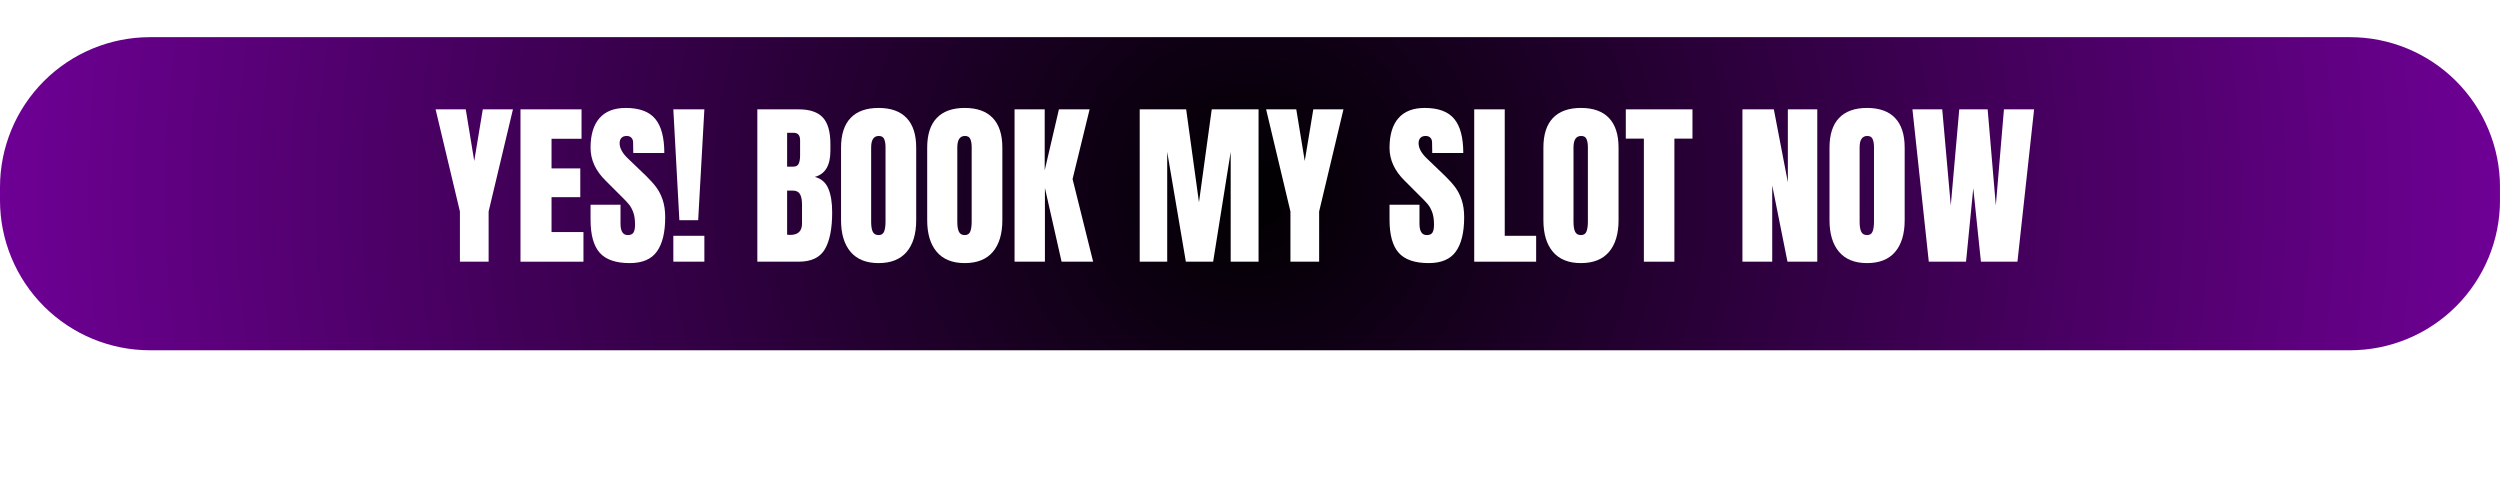 <svg xmlns="http://www.w3.org/2000/svg" xmlns:xlink="http://www.w3.org/1999/xlink" width="1000" zoomAndPan="magnify" viewBox="0 0 750 150" height="200" preserveAspectRatio="xMidYMid meet" version="1.0"><defs><g/><clipPath id="30e9de857a"><path d="M 0 11.148 L 749.988 11.148 L 749.988 105.082 L 0 105.082 Z M 0 11.148 " clip-rule="nonzero"/></clipPath><clipPath id="9f6f68783f"><path d="M 45 11.148 L 705 11.148 C 716.934 11.148 728.379 15.891 736.82 24.328 C 745.258 32.77 750 44.215 750 56.148 L 750 60.082 C 750 72.016 745.258 83.461 736.82 91.902 C 728.379 100.34 716.934 105.082 705 105.082 L 45 105.082 C 33.066 105.082 21.621 100.34 13.18 91.902 C 4.742 83.461 0 72.016 0 60.082 L 0 56.148 C 0 44.215 4.742 32.77 13.18 24.328 C 21.621 15.891 33.066 11.148 45 11.148 Z M 45 11.148 " clip-rule="nonzero"/></clipPath><radialGradient gradientTransform="matrix(1, 0, 0, 1, -0.003, 11.149)" gradientUnits="userSpaceOnUse" r="377.93" cx="375" id="7bbf4e8683" cy="46.966" fx="375" fy="46.966"><stop stop-opacity="1" stop-color="rgb(0.084%, 0%, 0.114%)" offset="0"/><stop stop-opacity="1" stop-color="rgb(0.253%, 0%, 0.343%)" offset="0.004"/><stop stop-opacity="1" stop-color="rgb(0.424%, 0%, 0.574%)" offset="0.008"/><stop stop-opacity="1" stop-color="rgb(0.594%, 0%, 0.803%)" offset="0.012"/><stop stop-opacity="1" stop-color="rgb(0.763%, 0%, 1.033%)" offset="0.016"/><stop stop-opacity="1" stop-color="rgb(0.934%, 0%, 1.262%)" offset="0.02"/><stop stop-opacity="1" stop-color="rgb(1.103%, 0%, 1.492%)" offset="0.023"/><stop stop-opacity="1" stop-color="rgb(1.273%, 0%, 1.721%)" offset="0.027"/><stop stop-opacity="1" stop-color="rgb(1.443%, 0%, 1.952%)" offset="0.031"/><stop stop-opacity="1" stop-color="rgb(1.613%, 0%, 2.18%)" offset="0.035"/><stop stop-opacity="1" stop-color="rgb(1.782%, 0%, 2.411%)" offset="0.039"/><stop stop-opacity="1" stop-color="rgb(1.953%, 0%, 2.64%)" offset="0.043"/><stop stop-opacity="1" stop-color="rgb(2.122%, 0%, 2.87%)" offset="0.047"/><stop stop-opacity="1" stop-color="rgb(2.293%, 0%, 3.099%)" offset="0.051"/><stop stop-opacity="1" stop-color="rgb(2.463%, 0%, 3.329%)" offset="0.055"/><stop stop-opacity="1" stop-color="rgb(2.632%, 0%, 3.558%)" offset="0.059"/><stop stop-opacity="1" stop-color="rgb(2.803%, 0%, 3.789%)" offset="0.062"/><stop stop-opacity="1" stop-color="rgb(2.972%, 0%, 4.018%)" offset="0.066"/><stop stop-opacity="1" stop-color="rgb(3.142%, 0%, 4.248%)" offset="0.07"/><stop stop-opacity="1" stop-color="rgb(3.313%, 0%, 4.478%)" offset="0.074"/><stop stop-opacity="1" stop-color="rgb(3.482%, 0%, 4.707%)" offset="0.078"/><stop stop-opacity="1" stop-color="rgb(3.651%, 0%, 4.938%)" offset="0.082"/><stop stop-opacity="1" stop-color="rgb(3.822%, 0%, 5.167%)" offset="0.086"/><stop stop-opacity="1" stop-color="rgb(3.992%, 0%, 5.397%)" offset="0.09"/><stop stop-opacity="1" stop-color="rgb(4.163%, 0%, 5.626%)" offset="0.094"/><stop stop-opacity="1" stop-color="rgb(4.332%, 0%, 5.856%)" offset="0.098"/><stop stop-opacity="1" stop-color="rgb(4.501%, 0%, 6.085%)" offset="0.102"/><stop stop-opacity="1" stop-color="rgb(4.672%, 0%, 6.316%)" offset="0.105"/><stop stop-opacity="1" stop-color="rgb(4.842%, 0%, 6.544%)" offset="0.109"/><stop stop-opacity="1" stop-color="rgb(5.011%, 0%, 6.775%)" offset="0.113"/><stop stop-opacity="1" stop-color="rgb(5.182%, 0%, 7.004%)" offset="0.117"/><stop stop-opacity="1" stop-color="rgb(5.351%, 0%, 7.234%)" offset="0.121"/><stop stop-opacity="1" stop-color="rgb(5.521%, 0%, 7.463%)" offset="0.125"/><stop stop-opacity="1" stop-color="rgb(5.692%, 0%, 7.693%)" offset="0.129"/><stop stop-opacity="1" stop-color="rgb(5.861%, 0%, 7.922%)" offset="0.133"/><stop stop-opacity="1" stop-color="rgb(6.03%, 0%, 8.153%)" offset="0.137"/><stop stop-opacity="1" stop-color="rgb(6.201%, 0%, 8.383%)" offset="0.141"/><stop stop-opacity="1" stop-color="rgb(6.371%, 0%, 8.612%)" offset="0.145"/><stop stop-opacity="1" stop-color="rgb(6.541%, 0%, 8.842%)" offset="0.148"/><stop stop-opacity="1" stop-color="rgb(6.711%, 0%, 9.071%)" offset="0.152"/><stop stop-opacity="1" stop-color="rgb(6.88%, 0%, 9.302%)" offset="0.156"/><stop stop-opacity="1" stop-color="rgb(7.051%, 0%, 9.531%)" offset="0.16"/><stop stop-opacity="1" stop-color="rgb(7.22%, 0%, 9.761%)" offset="0.164"/><stop stop-opacity="1" stop-color="rgb(7.39%, 0%, 9.99%)" offset="0.168"/><stop stop-opacity="1" stop-color="rgb(7.561%, 0%, 10.22%)" offset="0.172"/><stop stop-opacity="1" stop-color="rgb(7.73%, 0%, 10.449%)" offset="0.176"/><stop stop-opacity="1" stop-color="rgb(7.899%, 0%, 10.68%)" offset="0.18"/><stop stop-opacity="1" stop-color="rgb(8.07%, 0%, 10.909%)" offset="0.184"/><stop stop-opacity="1" stop-color="rgb(8.24%, 0%, 11.139%)" offset="0.188"/><stop stop-opacity="1" stop-color="rgb(8.411%, 0%, 11.368%)" offset="0.191"/><stop stop-opacity="1" stop-color="rgb(8.58%, 0%, 11.598%)" offset="0.195"/><stop stop-opacity="1" stop-color="rgb(8.749%, 0%, 11.827%)" offset="0.199"/><stop stop-opacity="1" stop-color="rgb(8.92%, 0%, 12.057%)" offset="0.203"/><stop stop-opacity="1" stop-color="rgb(9.09%, 0%, 12.286%)" offset="0.207"/><stop stop-opacity="1" stop-color="rgb(9.259%, 0%, 12.517%)" offset="0.211"/><stop stop-opacity="1" stop-color="rgb(9.43%, 0%, 12.747%)" offset="0.215"/><stop stop-opacity="1" stop-color="rgb(9.599%, 0%, 12.976%)" offset="0.219"/><stop stop-opacity="1" stop-color="rgb(9.769%, 0%, 13.206%)" offset="0.223"/><stop stop-opacity="1" stop-color="rgb(9.94%, 0%, 13.435%)" offset="0.227"/><stop stop-opacity="1" stop-color="rgb(10.109%, 0%, 13.666%)" offset="0.23"/><stop stop-opacity="1" stop-color="rgb(10.278%, 0%, 13.895%)" offset="0.234"/><stop stop-opacity="1" stop-color="rgb(10.449%, 0%, 14.125%)" offset="0.238"/><stop stop-opacity="1" stop-color="rgb(10.619%, 0%, 14.354%)" offset="0.242"/><stop stop-opacity="1" stop-color="rgb(10.789%, 0%, 14.584%)" offset="0.246"/><stop stop-opacity="1" stop-color="rgb(10.959%, 0%, 14.813%)" offset="0.25"/><stop stop-opacity="1" stop-color="rgb(11.128%, 0%, 15.044%)" offset="0.254"/><stop stop-opacity="1" stop-color="rgb(11.299%, 0%, 15.273%)" offset="0.258"/><stop stop-opacity="1" stop-color="rgb(11.469%, 0%, 15.503%)" offset="0.262"/><stop stop-opacity="1" stop-color="rgb(11.638%, 0%, 15.732%)" offset="0.266"/><stop stop-opacity="1" stop-color="rgb(11.809%, 0%, 15.962%)" offset="0.27"/><stop stop-opacity="1" stop-color="rgb(11.978%, 0%, 16.191%)" offset="0.273"/><stop stop-opacity="1" stop-color="rgb(12.148%, 0%, 16.422%)" offset="0.277"/><stop stop-opacity="1" stop-color="rgb(12.318%, 0%, 16.652%)" offset="0.281"/><stop stop-opacity="1" stop-color="rgb(12.488%, 0%, 16.881%)" offset="0.285"/><stop stop-opacity="1" stop-color="rgb(12.659%, 0%, 17.111%)" offset="0.289"/><stop stop-opacity="1" stop-color="rgb(12.828%, 0%, 17.34%)" offset="0.293"/><stop stop-opacity="1" stop-color="rgb(12.997%, 0%, 17.57%)" offset="0.297"/><stop stop-opacity="1" stop-color="rgb(13.168%, 0%, 17.799%)" offset="0.301"/><stop stop-opacity="1" stop-color="rgb(13.338%, 0%, 18.03%)" offset="0.305"/><stop stop-opacity="1" stop-color="rgb(13.507%, 0%, 18.259%)" offset="0.309"/><stop stop-opacity="1" stop-color="rgb(13.678%, 0%, 18.489%)" offset="0.312"/><stop stop-opacity="1" stop-color="rgb(13.847%, 0%, 18.718%)" offset="0.316"/><stop stop-opacity="1" stop-color="rgb(14.017%, 0%, 18.948%)" offset="0.32"/><stop stop-opacity="1" stop-color="rgb(14.188%, 0%, 19.177%)" offset="0.324"/><stop stop-opacity="1" stop-color="rgb(14.357%, 0%, 19.408%)" offset="0.328"/><stop stop-opacity="1" stop-color="rgb(14.526%, 0%, 19.637%)" offset="0.332"/><stop stop-opacity="1" stop-color="rgb(14.697%, 0%, 19.867%)" offset="0.336"/><stop stop-opacity="1" stop-color="rgb(14.867%, 0%, 20.096%)" offset="0.34"/><stop stop-opacity="1" stop-color="rgb(15.038%, 0%, 20.326%)" offset="0.344"/><stop stop-opacity="1" stop-color="rgb(15.207%, 0%, 20.555%)" offset="0.348"/><stop stop-opacity="1" stop-color="rgb(15.376%, 0%, 20.786%)" offset="0.352"/><stop stop-opacity="1" stop-color="rgb(15.547%, 0%, 21.016%)" offset="0.355"/><stop stop-opacity="1" stop-color="rgb(15.717%, 0%, 21.245%)" offset="0.359"/><stop stop-opacity="1" stop-color="rgb(15.886%, 0%, 21.475%)" offset="0.363"/><stop stop-opacity="1" stop-color="rgb(16.057%, 0%, 21.704%)" offset="0.367"/><stop stop-opacity="1" stop-color="rgb(16.226%, 0%, 21.935%)" offset="0.371"/><stop stop-opacity="1" stop-color="rgb(16.396%, 0%, 22.163%)" offset="0.375"/><stop stop-opacity="1" stop-color="rgb(16.566%, 0%, 22.394%)" offset="0.379"/><stop stop-opacity="1" stop-color="rgb(16.736%, 0%, 22.623%)" offset="0.383"/><stop stop-opacity="1" stop-color="rgb(16.907%, 0%, 22.853%)" offset="0.387"/><stop stop-opacity="1" stop-color="rgb(17.076%, 0%, 23.082%)" offset="0.391"/><stop stop-opacity="1" stop-color="rgb(17.245%, 0%, 23.312%)" offset="0.395"/><stop stop-opacity="1" stop-color="rgb(17.416%, 0%, 23.541%)" offset="0.398"/><stop stop-opacity="1" stop-color="rgb(17.586%, 0%, 23.772%)" offset="0.402"/><stop stop-opacity="1" stop-color="rgb(17.755%, 0%, 24.001%)" offset="0.406"/><stop stop-opacity="1" stop-color="rgb(17.926%, 0%, 24.231%)" offset="0.41"/><stop stop-opacity="1" stop-color="rgb(18.095%, 0%, 24.46%)" offset="0.414"/><stop stop-opacity="1" stop-color="rgb(18.265%, 0%, 24.69%)" offset="0.418"/><stop stop-opacity="1" stop-color="rgb(18.436%, 0%, 24.921%)" offset="0.422"/><stop stop-opacity="1" stop-color="rgb(18.605%, 0%, 25.15%)" offset="0.426"/><stop stop-opacity="1" stop-color="rgb(18.774%, 0%, 25.38%)" offset="0.43"/><stop stop-opacity="1" stop-color="rgb(18.945%, 0%, 25.609%)" offset="0.434"/><stop stop-opacity="1" stop-color="rgb(19.115%, 0%, 25.839%)" offset="0.438"/><stop stop-opacity="1" stop-color="rgb(19.286%, 0%, 26.068%)" offset="0.441"/><stop stop-opacity="1" stop-color="rgb(19.455%, 0%, 26.299%)" offset="0.445"/><stop stop-opacity="1" stop-color="rgb(19.624%, 0%, 26.527%)" offset="0.449"/><stop stop-opacity="1" stop-color="rgb(19.795%, 0%, 26.758%)" offset="0.453"/><stop stop-opacity="1" stop-color="rgb(19.965%, 0%, 26.987%)" offset="0.457"/><stop stop-opacity="1" stop-color="rgb(20.134%, 0%, 27.217%)" offset="0.461"/><stop stop-opacity="1" stop-color="rgb(20.305%, 0%, 27.446%)" offset="0.465"/><stop stop-opacity="1" stop-color="rgb(20.474%, 0%, 27.676%)" offset="0.469"/><stop stop-opacity="1" stop-color="rgb(20.644%, 0%, 27.905%)" offset="0.473"/><stop stop-opacity="1" stop-color="rgb(20.815%, 0%, 28.136%)" offset="0.477"/><stop stop-opacity="1" stop-color="rgb(20.984%, 0%, 28.365%)" offset="0.48"/><stop stop-opacity="1" stop-color="rgb(21.155%, 0%, 28.595%)" offset="0.484"/><stop stop-opacity="1" stop-color="rgb(21.324%, 0%, 28.825%)" offset="0.488"/><stop stop-opacity="1" stop-color="rgb(21.494%, 0%, 29.054%)" offset="0.492"/><stop stop-opacity="1" stop-color="rgb(21.664%, 0%, 29.285%)" offset="0.496"/><stop stop-opacity="1" stop-color="rgb(21.834%, 0%, 29.514%)" offset="0.5"/><stop stop-opacity="1" stop-color="rgb(22.003%, 0%, 29.744%)" offset="0.504"/><stop stop-opacity="1" stop-color="rgb(22.174%, 0%, 29.973%)" offset="0.508"/><stop stop-opacity="1" stop-color="rgb(22.343%, 0%, 30.203%)" offset="0.512"/><stop stop-opacity="1" stop-color="rgb(22.513%, 0%, 30.432%)" offset="0.516"/><stop stop-opacity="1" stop-color="rgb(22.684%, 0%, 30.663%)" offset="0.52"/><stop stop-opacity="1" stop-color="rgb(22.853%, 0%, 30.891%)" offset="0.523"/><stop stop-opacity="1" stop-color="rgb(23.022%, 0%, 31.122%)" offset="0.527"/><stop stop-opacity="1" stop-color="rgb(23.193%, 0%, 31.351%)" offset="0.531"/><stop stop-opacity="1" stop-color="rgb(23.363%, 0%, 31.581%)" offset="0.535"/><stop stop-opacity="1" stop-color="rgb(23.534%, 0%, 31.81%)" offset="0.539"/><stop stop-opacity="1" stop-color="rgb(23.703%, 0%, 32.04%)" offset="0.543"/><stop stop-opacity="1" stop-color="rgb(23.872%, 0%, 32.269%)" offset="0.547"/><stop stop-opacity="1" stop-color="rgb(24.043%, 0%, 32.5%)" offset="0.551"/><stop stop-opacity="1" stop-color="rgb(24.213%, 0%, 32.729%)" offset="0.555"/><stop stop-opacity="1" stop-color="rgb(24.382%, 0%, 32.959%)" offset="0.559"/><stop stop-opacity="1" stop-color="rgb(24.553%, 0%, 33.189%)" offset="0.562"/><stop stop-opacity="1" stop-color="rgb(24.722%, 0%, 33.418%)" offset="0.566"/><stop stop-opacity="1" stop-color="rgb(24.892%, 0%, 33.649%)" offset="0.57"/><stop stop-opacity="1" stop-color="rgb(25.063%, 0%, 33.878%)" offset="0.574"/><stop stop-opacity="1" stop-color="rgb(25.232%, 0%, 34.108%)" offset="0.578"/><stop stop-opacity="1" stop-color="rgb(25.403%, 0%, 34.337%)" offset="0.582"/><stop stop-opacity="1" stop-color="rgb(25.572%, 0%, 34.567%)" offset="0.586"/><stop stop-opacity="1" stop-color="rgb(25.742%, 0%, 34.796%)" offset="0.59"/><stop stop-opacity="1" stop-color="rgb(25.912%, 0%, 35.027%)" offset="0.594"/><stop stop-opacity="1" stop-color="rgb(26.082%, 0%, 35.255%)" offset="0.598"/><stop stop-opacity="1" stop-color="rgb(26.251%, 0%, 35.486%)" offset="0.602"/><stop stop-opacity="1" stop-color="rgb(26.422%, 0%, 35.715%)" offset="0.605"/><stop stop-opacity="1" stop-color="rgb(26.591%, 0%, 35.945%)" offset="0.609"/><stop stop-opacity="1" stop-color="rgb(26.761%, 0%, 36.174%)" offset="0.613"/><stop stop-opacity="1" stop-color="rgb(26.932%, 0%, 36.404%)" offset="0.617"/><stop stop-opacity="1" stop-color="rgb(27.101%, 0%, 36.633%)" offset="0.621"/><stop stop-opacity="1" stop-color="rgb(27.271%, 0%, 36.864%)" offset="0.625"/><stop stop-opacity="1" stop-color="rgb(27.441%, 0%, 37.094%)" offset="0.629"/><stop stop-opacity="1" stop-color="rgb(27.611%, 0%, 37.323%)" offset="0.633"/><stop stop-opacity="1" stop-color="rgb(27.782%, 0%, 37.553%)" offset="0.637"/><stop stop-opacity="1" stop-color="rgb(27.951%, 0%, 37.782%)" offset="0.641"/><stop stop-opacity="1" stop-color="rgb(28.12%, 0%, 38.013%)" offset="0.645"/><stop stop-opacity="1" stop-color="rgb(28.291%, 0%, 38.242%)" offset="0.648"/><stop stop-opacity="1" stop-color="rgb(28.461%, 0%, 38.472%)" offset="0.652"/><stop stop-opacity="1" stop-color="rgb(28.63%, 0%, 38.701%)" offset="0.656"/><stop stop-opacity="1" stop-color="rgb(28.801%, 0%, 38.931%)" offset="0.66"/><stop stop-opacity="1" stop-color="rgb(28.97%, 0%, 39.16%)" offset="0.664"/><stop stop-opacity="1" stop-color="rgb(29.14%, 0%, 39.391%)" offset="0.668"/><stop stop-opacity="1" stop-color="rgb(29.311%, 0%, 39.619%)" offset="0.672"/><stop stop-opacity="1" stop-color="rgb(29.48%, 0%, 39.85%)" offset="0.676"/><stop stop-opacity="1" stop-color="rgb(29.651%, 0%, 40.079%)" offset="0.68"/><stop stop-opacity="1" stop-color="rgb(29.82%, 0%, 40.309%)" offset="0.684"/><stop stop-opacity="1" stop-color="rgb(29.99%, 0%, 40.538%)" offset="0.688"/><stop stop-opacity="1" stop-color="rgb(30.161%, 0%, 40.768%)" offset="0.691"/><stop stop-opacity="1" stop-color="rgb(30.33%, 0%, 40.997%)" offset="0.695"/><stop stop-opacity="1" stop-color="rgb(30.499%, 0%, 41.228%)" offset="0.699"/><stop stop-opacity="1" stop-color="rgb(30.67%, 0%, 41.458%)" offset="0.703"/><stop stop-opacity="1" stop-color="rgb(30.84%, 0%, 41.687%)" offset="0.707"/><stop stop-opacity="1" stop-color="rgb(31.009%, 0%, 41.917%)" offset="0.711"/><stop stop-opacity="1" stop-color="rgb(31.18%, 0%, 42.146%)" offset="0.715"/><stop stop-opacity="1" stop-color="rgb(31.349%, 0%, 42.377%)" offset="0.719"/><stop stop-opacity="1" stop-color="rgb(31.519%, 0%, 42.606%)" offset="0.723"/><stop stop-opacity="1" stop-color="rgb(31.689%, 0%, 42.836%)" offset="0.727"/><stop stop-opacity="1" stop-color="rgb(31.859%, 0%, 43.065%)" offset="0.73"/><stop stop-opacity="1" stop-color="rgb(32.03%, 0%, 43.295%)" offset="0.734"/><stop stop-opacity="1" stop-color="rgb(32.199%, 0%, 43.524%)" offset="0.738"/><stop stop-opacity="1" stop-color="rgb(32.368%, 0%, 43.755%)" offset="0.742"/><stop stop-opacity="1" stop-color="rgb(32.539%, 0%, 43.983%)" offset="0.746"/><stop stop-opacity="1" stop-color="rgb(32.709%, 0%, 44.214%)" offset="0.75"/><stop stop-opacity="1" stop-color="rgb(32.878%, 0%, 44.443%)" offset="0.754"/><stop stop-opacity="1" stop-color="rgb(33.049%, 0%, 44.673%)" offset="0.758"/><stop stop-opacity="1" stop-color="rgb(33.218%, 0%, 44.902%)" offset="0.762"/><stop stop-opacity="1" stop-color="rgb(33.388%, 0%, 45.132%)" offset="0.766"/><stop stop-opacity="1" stop-color="rgb(33.559%, 0%, 45.363%)" offset="0.77"/><stop stop-opacity="1" stop-color="rgb(33.728%, 0%, 45.592%)" offset="0.773"/><stop stop-opacity="1" stop-color="rgb(33.899%, 0%, 45.822%)" offset="0.777"/><stop stop-opacity="1" stop-color="rgb(34.068%, 0%, 46.051%)" offset="0.781"/><stop stop-opacity="1" stop-color="rgb(34.238%, 0%, 46.281%)" offset="0.785"/><stop stop-opacity="1" stop-color="rgb(34.409%, 0%, 46.51%)" offset="0.789"/><stop stop-opacity="1" stop-color="rgb(34.578%, 0%, 46.741%)" offset="0.793"/><stop stop-opacity="1" stop-color="rgb(34.747%, 0%, 46.97%)" offset="0.797"/><stop stop-opacity="1" stop-color="rgb(34.918%, 0%, 47.2%)" offset="0.801"/><stop stop-opacity="1" stop-color="rgb(35.088%, 0%, 47.429%)" offset="0.805"/><stop stop-opacity="1" stop-color="rgb(35.257%, 0%, 47.659%)" offset="0.809"/><stop stop-opacity="1" stop-color="rgb(35.428%, 0%, 47.888%)" offset="0.812"/><stop stop-opacity="1" stop-color="rgb(35.597%, 0%, 48.119%)" offset="0.816"/><stop stop-opacity="1" stop-color="rgb(35.767%, 0%, 48.347%)" offset="0.82"/><stop stop-opacity="1" stop-color="rgb(35.938%, 0%, 48.578%)" offset="0.824"/><stop stop-opacity="1" stop-color="rgb(36.107%, 0%, 48.807%)" offset="0.828"/><stop stop-opacity="1" stop-color="rgb(36.278%, 0%, 49.037%)" offset="0.832"/><stop stop-opacity="1" stop-color="rgb(36.447%, 0%, 49.266%)" offset="0.836"/><stop stop-opacity="1" stop-color="rgb(36.617%, 0%, 49.496%)" offset="0.84"/><stop stop-opacity="1" stop-color="rgb(36.787%, 0%, 49.727%)" offset="0.844"/><stop stop-opacity="1" stop-color="rgb(36.957%, 0%, 49.956%)" offset="0.848"/><stop stop-opacity="1" stop-color="rgb(37.126%, 0%, 50.186%)" offset="0.852"/><stop stop-opacity="1" stop-color="rgb(37.297%, 0%, 50.415%)" offset="0.855"/><stop stop-opacity="1" stop-color="rgb(37.466%, 0%, 50.645%)" offset="0.859"/><stop stop-opacity="1" stop-color="rgb(37.636%, 0%, 50.874%)" offset="0.863"/><stop stop-opacity="1" stop-color="rgb(37.807%, 0%, 51.105%)" offset="0.867"/><stop stop-opacity="1" stop-color="rgb(37.976%, 0%, 51.334%)" offset="0.871"/><stop stop-opacity="1" stop-color="rgb(38.147%, 0%, 51.564%)" offset="0.875"/><stop stop-opacity="1" stop-color="rgb(38.316%, 0%, 51.793%)" offset="0.879"/><stop stop-opacity="1" stop-color="rgb(38.486%, 0%, 52.023%)" offset="0.883"/><stop stop-opacity="1" stop-color="rgb(38.657%, 0%, 52.252%)" offset="0.887"/><stop stop-opacity="1" stop-color="rgb(38.826%, 0%, 52.483%)" offset="0.891"/><stop stop-opacity="1" stop-color="rgb(38.995%, 0%, 52.711%)" offset="0.895"/><stop stop-opacity="1" stop-color="rgb(39.166%, 0%, 52.942%)" offset="0.898"/><stop stop-opacity="1" stop-color="rgb(39.336%, 0%, 53.171%)" offset="0.902"/><stop stop-opacity="1" stop-color="rgb(39.505%, 0%, 53.401%)" offset="0.906"/><stop stop-opacity="1" stop-color="rgb(39.676%, 0%, 53.632%)" offset="0.91"/><stop stop-opacity="1" stop-color="rgb(39.845%, 0%, 53.86%)" offset="0.914"/><stop stop-opacity="1" stop-color="rgb(40.015%, 0%, 54.091%)" offset="0.918"/><stop stop-opacity="1" stop-color="rgb(40.186%, 0%, 54.32%)" offset="0.922"/><stop stop-opacity="1" stop-color="rgb(40.355%, 0%, 54.55%)" offset="0.926"/><stop stop-opacity="1" stop-color="rgb(40.526%, 0%, 54.779%)" offset="0.93"/><stop stop-opacity="1" stop-color="rgb(40.695%, 0%, 55.009%)" offset="0.934"/><stop stop-opacity="1" stop-color="rgb(40.865%, 0%, 55.238%)" offset="0.938"/><stop stop-opacity="1" stop-color="rgb(41.035%, 0%, 55.469%)" offset="0.941"/><stop stop-opacity="1" stop-color="rgb(41.205%, 0%, 55.698%)" offset="0.945"/><stop stop-opacity="1" stop-color="rgb(41.374%, 0%, 55.928%)" offset="0.949"/><stop stop-opacity="1" stop-color="rgb(41.545%, 0%, 56.157%)" offset="0.953"/><stop stop-opacity="1" stop-color="rgb(41.714%, 0%, 56.387%)" offset="0.957"/><stop stop-opacity="1" stop-color="rgb(41.884%, 0%, 56.616%)" offset="0.961"/><stop stop-opacity="1" stop-color="rgb(42.055%, 0%, 56.847%)" offset="0.965"/><stop stop-opacity="1" stop-color="rgb(42.224%, 0%, 57.075%)" offset="0.969"/><stop stop-opacity="1" stop-color="rgb(42.395%, 0%, 57.306%)" offset="0.973"/><stop stop-opacity="1" stop-color="rgb(42.564%, 0%, 57.536%)" offset="0.977"/><stop stop-opacity="1" stop-color="rgb(42.734%, 0%, 57.765%)" offset="0.98"/><stop stop-opacity="1" stop-color="rgb(42.905%, 0%, 57.996%)" offset="0.984"/><stop stop-opacity="1" stop-color="rgb(43.074%, 0%, 58.224%)" offset="0.988"/><stop stop-opacity="1" stop-color="rgb(43.243%, 0%, 58.455%)" offset="0.992"/><stop stop-opacity="1" stop-color="rgb(43.414%, 0%, 58.684%)" offset="0.996"/><stop stop-opacity="1" stop-color="rgb(43.5%, 0%, 58.8%)" offset="1"/></radialGradient></defs><rect x="-75" width="900" fill="#ffffff" y="-15" height="180" fill-opacity="1"/><rect x="-75" width="900" fill="#ffffff" y="-15" height="180" fill-opacity="1"/><g clip-path="url(#30e9de857a)"><g clip-path="url(#9f6f68783f)"><path fill="url(#7bbf4e8683)" d="M 0 11.148 L 0 105.082 L 749.988 105.082 L 749.988 11.148 Z M 0 11.148 " fill-rule="nonzero"/></g></g><g fill="#ffffff" fill-opacity="1"><g transform="translate(130.413, 78.507)"><g><path d="M 7.562 0 L 7.562 -15.062 L 0.266 -45.703 L 9.312 -45.703 L 11.859 -30.219 L 14.422 -45.703 L 23.469 -45.703 L 16.172 -15.062 L 16.172 0 Z M 7.562 0 "/></g></g></g><g fill="#ffffff" fill-opacity="1"><g transform="translate(154.132, 78.507)"><g><path d="M 2.016 0 L 2.016 -45.703 L 20.328 -45.703 L 20.328 -36.875 L 11.328 -36.875 L 11.328 -27.984 L 19.953 -27.984 L 19.953 -19.359 L 11.328 -19.359 L 11.328 -8.891 L 20.906 -8.891 L 20.906 0 Z M 2.016 0 "/></g></g></g><g fill="#ffffff" fill-opacity="1"><g transform="translate(176.043, 78.507)"><g><path d="M 12.875 0.422 C 8.727 0.422 5.734 -0.602 3.891 -2.656 C 2.047 -4.719 1.125 -8.035 1.125 -12.609 L 1.125 -17.078 L 10.109 -17.078 L 10.109 -11.391 C 10.109 -9.117 10.836 -7.984 12.297 -7.984 C 13.109 -7.984 13.672 -8.223 13.984 -8.703 C 14.305 -9.18 14.469 -9.988 14.469 -11.125 C 14.469 -12.613 14.289 -13.844 13.938 -14.812 C 13.582 -15.789 13.129 -16.609 12.578 -17.266 C 12.035 -17.922 11.051 -18.941 9.625 -20.328 L 5.688 -24.266 C 2.645 -27.242 1.125 -30.539 1.125 -34.156 C 1.125 -38.062 2.016 -41.031 3.797 -43.062 C 5.586 -45.102 8.207 -46.125 11.656 -46.125 C 15.77 -46.125 18.727 -45.031 20.531 -42.844 C 22.344 -40.664 23.25 -37.254 23.25 -32.609 L 13.938 -32.609 L 13.891 -35.75 C 13.891 -36.352 13.719 -36.832 13.375 -37.188 C 13.039 -37.539 12.57 -37.719 11.969 -37.719 C 11.258 -37.719 10.727 -37.52 10.375 -37.125 C 10.02 -36.738 9.844 -36.211 9.844 -35.547 C 9.844 -34.055 10.691 -32.508 12.391 -30.906 L 17.719 -25.797 C 18.957 -24.598 19.984 -23.457 20.797 -22.375 C 21.617 -21.289 22.273 -20.008 22.766 -18.531 C 23.266 -17.062 23.516 -15.316 23.516 -13.297 C 23.516 -8.797 22.688 -5.383 21.031 -3.062 C 19.383 -0.738 16.664 0.422 12.875 0.422 Z M 12.875 0.422 "/></g></g></g><g fill="#ffffff" fill-opacity="1"><g transform="translate(200.56, 78.507)"><g><path d="M 3.25 -12.453 L 1.438 -45.703 L 10.75 -45.703 L 8.891 -12.453 Z M 1.438 0 L 1.438 -7.766 L 10.75 -7.766 L 10.75 0 Z M 1.438 0 "/></g></g></g><g fill="#ffffff" fill-opacity="1"><g transform="translate(212.738, 78.507)"><g/></g></g><g fill="#ffffff" fill-opacity="1"><g transform="translate(225.183, 78.507)"><g><path d="M 2.016 -45.703 L 14.422 -45.703 C 17.754 -45.703 20.172 -44.883 21.672 -43.25 C 23.18 -41.625 23.938 -38.969 23.938 -35.281 L 23.938 -33.25 C 23.938 -28.883 22.379 -26.281 19.266 -25.438 C 21.172 -24.938 22.516 -23.781 23.297 -21.969 C 24.078 -20.164 24.469 -17.773 24.469 -14.797 C 24.469 -9.93 23.738 -6.25 22.281 -3.75 C 20.832 -1.25 18.211 0 14.422 0 L 2.016 0 Z M 12.828 -28.516 C 13.609 -28.516 14.141 -28.805 14.422 -29.391 C 14.703 -29.973 14.844 -30.801 14.844 -31.875 L 14.844 -36.438 C 14.844 -37.926 14.188 -38.672 12.875 -38.672 L 10.953 -38.672 L 10.953 -28.516 Z M 11.859 -8.031 C 14.234 -8.031 15.422 -9.164 15.422 -11.438 L 15.422 -17.125 C 15.422 -18.508 15.219 -19.555 14.812 -20.266 C 14.406 -20.973 13.688 -21.328 12.656 -21.328 L 10.953 -21.328 L 10.953 -8.094 Z M 11.859 -8.031 "/></g></g></g><g fill="#ffffff" fill-opacity="1"><g transform="translate(250.657, 78.507)"><g><path d="M 12.922 0.422 C 9.234 0.422 6.43 -0.703 4.516 -2.953 C 2.609 -5.203 1.656 -8.367 1.656 -12.453 L 1.656 -34.203 C 1.656 -38.141 2.609 -41.109 4.516 -43.109 C 6.43 -45.117 9.234 -46.125 12.922 -46.125 C 16.617 -46.125 19.422 -45.117 21.328 -43.109 C 23.242 -41.109 24.203 -38.141 24.203 -34.203 L 24.203 -12.453 C 24.203 -8.336 23.242 -5.16 21.328 -2.922 C 19.422 -0.691 16.617 0.422 12.922 0.422 Z M 12.922 -7.984 C 13.742 -7.984 14.297 -8.336 14.578 -9.047 C 14.859 -9.754 15 -10.75 15 -12.031 L 15 -34.375 C 15 -35.363 14.863 -36.164 14.594 -36.781 C 14.332 -37.406 13.797 -37.719 12.984 -37.719 C 11.453 -37.719 10.688 -36.566 10.688 -34.266 L 10.688 -11.969 C 10.688 -10.656 10.848 -9.66 11.172 -8.984 C 11.492 -8.316 12.078 -7.984 12.922 -7.984 Z M 12.922 -7.984 "/></g></g></g><g fill="#ffffff" fill-opacity="1"><g transform="translate(276.503, 78.507)"><g><path d="M 12.922 0.422 C 9.234 0.422 6.43 -0.703 4.516 -2.953 C 2.609 -5.203 1.656 -8.367 1.656 -12.453 L 1.656 -34.203 C 1.656 -38.141 2.609 -41.109 4.516 -43.109 C 6.43 -45.117 9.234 -46.125 12.922 -46.125 C 16.617 -46.125 19.422 -45.117 21.328 -43.109 C 23.242 -41.109 24.203 -38.141 24.203 -34.203 L 24.203 -12.453 C 24.203 -8.336 23.242 -5.16 21.328 -2.922 C 19.422 -0.691 16.617 0.422 12.922 0.422 Z M 12.922 -7.984 C 13.742 -7.984 14.297 -8.336 14.578 -9.047 C 14.859 -9.754 15 -10.75 15 -12.031 L 15 -34.375 C 15 -35.363 14.863 -36.164 14.594 -36.781 C 14.332 -37.406 13.797 -37.719 12.984 -37.719 C 11.453 -37.719 10.688 -36.566 10.688 -34.266 L 10.688 -11.969 C 10.688 -10.656 10.848 -9.66 11.172 -8.984 C 11.492 -8.316 12.078 -7.984 12.922 -7.984 Z M 12.922 -7.984 "/></g></g></g><g fill="#ffffff" fill-opacity="1"><g transform="translate(302.349, 78.507)"><g><path d="M 2.016 0 L 2.016 -45.703 L 11.062 -45.703 L 11.062 -27.406 L 15.328 -45.703 L 24.531 -45.703 L 19.422 -24.797 L 25.594 0 L 16.125 0 L 11.125 -22.125 L 11.125 0 Z M 2.016 0 "/></g></g></g><g fill="#ffffff" fill-opacity="1"><g transform="translate(327.451, 78.507)"><g/></g></g><g fill="#ffffff" fill-opacity="1"><g transform="translate(339.896, 78.507)"><g><path d="M 2.016 0 L 2.016 -45.703 L 15.953 -45.703 L 19.797 -17.828 L 23.625 -45.703 L 37.672 -45.703 L 37.672 0 L 29.312 0 L 29.312 -32.938 L 24.047 0 L 15.859 0 L 10.266 -32.938 L 10.266 0 Z M 2.016 0 "/></g></g></g><g fill="#ffffff" fill-opacity="1"><g transform="translate(379.569, 78.507)"><g><path d="M 7.562 0 L 7.562 -15.062 L 0.266 -45.703 L 9.312 -45.703 L 11.859 -30.219 L 14.422 -45.703 L 23.469 -45.703 L 16.172 -15.062 L 16.172 0 Z M 7.562 0 "/></g></g></g><g fill="#ffffff" fill-opacity="1"><g transform="translate(403.288, 78.507)"><g/></g></g><g fill="#ffffff" fill-opacity="1"><g transform="translate(415.733, 78.507)"><g><path d="M 12.875 0.422 C 8.727 0.422 5.734 -0.602 3.891 -2.656 C 2.047 -4.719 1.125 -8.035 1.125 -12.609 L 1.125 -17.078 L 10.109 -17.078 L 10.109 -11.391 C 10.109 -9.117 10.836 -7.984 12.297 -7.984 C 13.109 -7.984 13.672 -8.223 13.984 -8.703 C 14.305 -9.18 14.469 -9.988 14.469 -11.125 C 14.469 -12.613 14.289 -13.844 13.938 -14.812 C 13.582 -15.789 13.129 -16.609 12.578 -17.266 C 12.035 -17.922 11.051 -18.941 9.625 -20.328 L 5.688 -24.266 C 2.645 -27.242 1.125 -30.539 1.125 -34.156 C 1.125 -38.062 2.016 -41.031 3.797 -43.062 C 5.586 -45.102 8.207 -46.125 11.656 -46.125 C 15.77 -46.125 18.727 -45.031 20.531 -42.844 C 22.344 -40.664 23.25 -37.254 23.25 -32.609 L 13.938 -32.609 L 13.891 -35.75 C 13.891 -36.352 13.719 -36.832 13.375 -37.188 C 13.039 -37.539 12.57 -37.719 11.969 -37.719 C 11.258 -37.719 10.727 -37.52 10.375 -37.125 C 10.02 -36.738 9.844 -36.211 9.844 -35.547 C 9.844 -34.055 10.691 -32.508 12.391 -30.906 L 17.719 -25.797 C 18.957 -24.598 19.984 -23.457 20.797 -22.375 C 21.617 -21.289 22.273 -20.008 22.766 -18.531 C 23.266 -17.062 23.516 -15.316 23.516 -13.297 C 23.516 -8.797 22.688 -5.383 21.031 -3.062 C 19.383 -0.738 16.664 0.422 12.875 0.422 Z M 12.875 0.422 "/></g></g></g><g fill="#ffffff" fill-opacity="1"><g transform="translate(440.249, 78.507)"><g><path d="M 2.016 0 L 2.016 -45.703 L 11.172 -45.703 L 11.172 -7.766 L 20.594 -7.766 L 20.594 0 Z M 2.016 0 "/></g></g></g><g fill="#ffffff" fill-opacity="1"><g transform="translate(461.363, 78.507)"><g><path d="M 12.922 0.422 C 9.234 0.422 6.43 -0.703 4.516 -2.953 C 2.609 -5.203 1.656 -8.367 1.656 -12.453 L 1.656 -34.203 C 1.656 -38.141 2.609 -41.109 4.516 -43.109 C 6.43 -45.117 9.234 -46.125 12.922 -46.125 C 16.617 -46.125 19.422 -45.117 21.328 -43.109 C 23.242 -41.109 24.203 -38.141 24.203 -34.203 L 24.203 -12.453 C 24.203 -8.336 23.242 -5.16 21.328 -2.922 C 19.422 -0.691 16.617 0.422 12.922 0.422 Z M 12.922 -7.984 C 13.742 -7.984 14.297 -8.336 14.578 -9.047 C 14.859 -9.754 15 -10.75 15 -12.031 L 15 -34.375 C 15 -35.363 14.863 -36.164 14.594 -36.781 C 14.332 -37.406 13.797 -37.719 12.984 -37.719 C 11.453 -37.719 10.688 -36.566 10.688 -34.266 L 10.688 -11.969 C 10.688 -10.656 10.848 -9.66 11.172 -8.984 C 11.492 -8.316 12.078 -7.984 12.922 -7.984 Z M 12.922 -7.984 "/></g></g></g><g fill="#ffffff" fill-opacity="1"><g transform="translate(487.209, 78.507)"><g><path d="M 5.953 0 L 5.953 -36.922 L 0.531 -36.922 L 0.531 -45.703 L 20.531 -45.703 L 20.531 -36.922 L 15.109 -36.922 L 15.109 0 Z M 5.953 0 "/></g></g></g><g fill="#ffffff" fill-opacity="1"><g transform="translate(508.269, 78.507)"><g/></g></g><g fill="#ffffff" fill-opacity="1"><g transform="translate(520.713, 78.507)"><g><path d="M 2.016 0 L 2.016 -45.703 L 11.438 -45.703 L 15.641 -23.828 L 15.641 -45.703 L 24.469 -45.703 L 24.469 0 L 15.531 0 L 10.953 -22.875 L 10.953 0 Z M 2.016 0 "/></g></g></g><g fill="#ffffff" fill-opacity="1"><g transform="translate(547.198, 78.507)"><g><path d="M 12.922 0.422 C 9.234 0.422 6.43 -0.703 4.516 -2.953 C 2.609 -5.203 1.656 -8.367 1.656 -12.453 L 1.656 -34.203 C 1.656 -38.141 2.609 -41.109 4.516 -43.109 C 6.43 -45.117 9.234 -46.125 12.922 -46.125 C 16.617 -46.125 19.422 -45.117 21.328 -43.109 C 23.242 -41.109 24.203 -38.141 24.203 -34.203 L 24.203 -12.453 C 24.203 -8.336 23.242 -5.16 21.328 -2.922 C 19.422 -0.691 16.617 0.422 12.922 0.422 Z M 12.922 -7.984 C 13.742 -7.984 14.297 -8.336 14.578 -9.047 C 14.859 -9.754 15 -10.75 15 -12.031 L 15 -34.375 C 15 -35.363 14.863 -36.164 14.594 -36.781 C 14.332 -37.406 13.797 -37.719 12.984 -37.719 C 11.453 -37.719 10.688 -36.566 10.688 -34.266 L 10.688 -11.969 C 10.688 -10.656 10.848 -9.66 11.172 -8.984 C 11.492 -8.316 12.078 -7.984 12.922 -7.984 Z M 12.922 -7.984 "/></g></g></g><g fill="#ffffff" fill-opacity="1"><g transform="translate(573.044, 78.507)"><g><path d="M 5.594 0 L 0.688 -45.703 L 9.625 -45.703 L 12.188 -16.859 L 14.734 -45.703 L 23.25 -45.703 L 25.703 -16.859 L 28.141 -45.703 L 37.188 -45.703 L 32.188 0 L 21.234 0 L 18.938 -22.031 L 16.766 0 Z M 5.594 0 "/></g></g></g><g fill="#ffffff" fill-opacity="1"><g transform="translate(108.865, 128.922)"><g><path d="M 2.766 -1.688 L 9.891 -1.688 L 9.547 0 L 0.531 0 L 3.5 -14.047 L 5.391 -14.047 Z M 2.766 -1.688 "/></g></g></g><g fill="#ffffff" fill-opacity="1"><g transform="translate(119.743, 128.922)"><g><path d="M 1.953 0 L 0.234 0 L 2.422 -10.234 L 4.141 -10.234 Z M 2.812 -12.094 L 3.219 -14.047 L 4.938 -14.047 L 4.531 -12.094 Z M 2.812 -12.094 "/></g></g></g><g fill="#ffffff" fill-opacity="1"><g transform="translate(124.04, 128.922)"><g><path d="M 2.422 -10.234 L 4.047 -10.234 L 3.734 -8.781 L 3.766 -8.781 C 4.805 -9.945 5.973 -10.531 7.266 -10.531 C 8.504 -10.531 9.281 -9.973 9.594 -8.859 C 10.656 -9.973 11.812 -10.531 13.062 -10.531 C 13.82 -10.531 14.438 -10.305 14.906 -9.859 C 15.383 -9.41 15.625 -8.805 15.625 -8.047 C 15.625 -7.734 15.586 -7.41 15.516 -7.078 L 14.016 0 L 12.297 0 L 13.703 -6.609 C 13.766 -6.93 13.797 -7.238 13.797 -7.531 C 13.797 -7.977 13.68 -8.332 13.453 -8.594 C 13.223 -8.852 12.879 -8.984 12.422 -8.984 C 11.711 -8.984 11.055 -8.719 10.453 -8.188 C 9.859 -7.656 9.477 -7.004 9.312 -6.234 L 7.984 0 L 6.266 0 L 7.781 -7.078 C 7.82 -7.297 7.844 -7.492 7.844 -7.672 C 7.844 -8.086 7.727 -8.41 7.5 -8.641 C 7.27 -8.867 6.953 -8.984 6.547 -8.984 C 5.66 -8.984 4.914 -8.648 4.312 -7.984 C 3.719 -7.316 3.328 -6.516 3.141 -5.578 L 1.953 0 L 0.234 0 Z M 2.422 -10.234 "/></g></g></g><g fill="#ffffff" fill-opacity="1"><g transform="translate(140.266, 128.922)"><g><path d="M 1.953 0 L 0.234 0 L 2.422 -10.234 L 4.141 -10.234 Z M 2.812 -12.094 L 3.219 -14.047 L 4.938 -14.047 L 4.531 -12.094 Z M 2.812 -12.094 "/></g></g></g><g fill="#ffffff" fill-opacity="1"><g transform="translate(144.563, 128.922)"><g><path d="M 4.188 -8.812 L 2.766 -2.156 C 2.742 -2.062 2.734 -1.977 2.734 -1.906 C 2.734 -1.719 2.797 -1.578 2.922 -1.484 C 3.055 -1.391 3.273 -1.344 3.578 -1.344 L 4.234 -1.344 L 3.953 0 C 3.41 0.094 2.969 0.141 2.625 0.141 C 2.051 0.141 1.625 0.023 1.344 -0.203 C 1.07 -0.43 0.938 -0.781 0.938 -1.25 C 0.938 -1.469 0.969 -1.734 1.031 -2.047 L 2.469 -8.812 L 1.078 -8.812 L 1.391 -10.234 L 2.766 -10.234 L 3.375 -13.094 L 5.094 -13.094 L 4.484 -10.234 L 6.125 -10.234 L 5.828 -8.812 Z M 4.188 -8.812 "/></g></g></g><g fill="#ffffff" fill-opacity="1"><g transform="translate(149.988, 128.922)"><g><path d="M 9.594 -3.203 C 9.176 -2.129 8.52 -1.273 7.625 -0.641 C 6.727 -0.004 5.656 0.312 4.406 0.312 C 3.227 0.312 2.297 -0.02 1.609 -0.688 C 0.93 -1.363 0.594 -2.27 0.594 -3.406 C 0.594 -5.238 1.164 -6.883 2.312 -8.344 C 3.457 -9.801 4.922 -10.531 6.703 -10.531 C 7.836 -10.531 8.711 -10.195 9.328 -9.531 C 9.953 -8.875 10.266 -7.914 10.266 -6.656 C 10.266 -6 10.18 -5.301 10.016 -4.562 L 2.531 -4.562 C 2.445 -4.25 2.406 -3.91 2.406 -3.547 C 2.406 -2.805 2.598 -2.227 2.984 -1.812 C 3.367 -1.395 3.938 -1.188 4.688 -1.188 C 5.406 -1.188 6.051 -1.367 6.625 -1.734 C 7.207 -2.109 7.617 -2.598 7.859 -3.203 Z M 8.516 -5.938 C 8.566 -6.25 8.594 -6.508 8.594 -6.719 C 8.594 -7.469 8.398 -8.031 8.016 -8.406 C 7.641 -8.789 7.098 -8.984 6.391 -8.984 C 5.578 -8.984 4.859 -8.719 4.234 -8.188 C 3.617 -7.664 3.148 -6.914 2.828 -5.938 Z M 8.516 -5.938 "/></g></g></g><g fill="#ffffff" fill-opacity="1"><g transform="translate(160.827, 128.922)"><g><path d="M 8.812 0 L 7.188 0 L 7.484 -1.406 L 7.438 -1.406 C 6.52 -0.27 5.414 0.297 4.125 0.297 C 3.039 0.297 2.191 -0.066 1.578 -0.797 C 0.973 -1.523 0.672 -2.484 0.672 -3.672 C 0.672 -5.535 1.203 -7.145 2.266 -8.5 C 3.328 -9.852 4.625 -10.531 6.156 -10.531 C 7.469 -10.531 8.391 -9.945 8.922 -8.781 L 8.984 -8.875 L 10.062 -14.047 L 11.781 -14.047 Z M 2.422 -3.75 C 2.422 -3 2.598 -2.383 2.953 -1.906 C 3.305 -1.426 3.816 -1.188 4.484 -1.188 C 5.648 -1.188 6.57 -1.707 7.25 -2.75 C 7.926 -3.789 8.266 -5.004 8.266 -6.391 C 8.266 -7.285 8.086 -7.941 7.734 -8.359 C 7.391 -8.773 6.883 -8.984 6.219 -8.984 C 5.062 -8.984 4.141 -8.457 3.453 -7.406 C 2.766 -6.363 2.422 -5.145 2.422 -3.75 Z M 2.422 -3.75 "/></g></g></g><g fill="#ffffff" fill-opacity="1"><g transform="translate(171.972, 128.922)"><g/></g></g><g fill="#ffffff" fill-opacity="1"><g transform="translate(176.747, 128.922)"><g><path d="M 7.609 -7.312 C 7.641 -7.445 7.656 -7.582 7.656 -7.719 C 7.656 -8.145 7.484 -8.469 7.141 -8.688 C 6.797 -8.914 6.289 -9.031 5.625 -9.031 C 4.957 -9.031 4.383 -8.879 3.906 -8.578 C 3.438 -8.273 3.203 -7.891 3.203 -7.422 C 3.203 -7.098 3.297 -6.852 3.484 -6.688 C 3.68 -6.52 3.953 -6.391 4.297 -6.297 L 6.297 -5.781 C 7.148 -5.57 7.766 -5.27 8.141 -4.875 C 8.516 -4.477 8.703 -3.988 8.703 -3.406 C 8.703 -2.27 8.238 -1.367 7.312 -0.703 C 6.383 -0.047 5.266 0.281 3.953 0.281 C 2.797 0.281 1.867 0.047 1.172 -0.422 C 0.484 -0.898 0.141 -1.562 0.141 -2.406 C 0.141 -2.707 0.18 -3 0.266 -3.281 L 1.922 -3.281 C 1.891 -3.102 1.875 -2.941 1.875 -2.797 C 1.875 -2.305 2.07 -1.914 2.469 -1.625 C 2.863 -1.344 3.43 -1.203 4.172 -1.203 C 4.973 -1.203 5.617 -1.344 6.109 -1.625 C 6.609 -1.906 6.859 -2.332 6.859 -2.906 C 6.859 -3.25 6.75 -3.523 6.531 -3.734 C 6.312 -3.941 5.973 -4.102 5.516 -4.219 L 3.266 -4.797 C 2.703 -4.953 2.254 -5.211 1.922 -5.578 C 1.586 -5.953 1.422 -6.422 1.422 -6.984 C 1.422 -8.047 1.859 -8.898 2.734 -9.547 C 3.609 -10.203 4.691 -10.531 5.984 -10.531 C 6.961 -10.531 7.766 -10.301 8.391 -9.844 C 9.016 -9.383 9.328 -8.758 9.328 -7.969 C 9.328 -7.75 9.301 -7.531 9.25 -7.312 Z M 7.609 -7.312 "/></g></g></g><g fill="#ffffff" fill-opacity="1"><g transform="translate(186.526, 128.922)"><g><path d="M 9.594 -3.203 C 9.176 -2.129 8.52 -1.273 7.625 -0.641 C 6.727 -0.004 5.656 0.312 4.406 0.312 C 3.227 0.312 2.297 -0.02 1.609 -0.688 C 0.93 -1.363 0.594 -2.27 0.594 -3.406 C 0.594 -5.238 1.164 -6.883 2.312 -8.344 C 3.457 -9.801 4.922 -10.531 6.703 -10.531 C 7.836 -10.531 8.711 -10.195 9.328 -9.531 C 9.953 -8.875 10.266 -7.914 10.266 -6.656 C 10.266 -6 10.18 -5.301 10.016 -4.562 L 2.531 -4.562 C 2.445 -4.25 2.406 -3.91 2.406 -3.547 C 2.406 -2.805 2.598 -2.227 2.984 -1.812 C 3.367 -1.395 3.938 -1.188 4.688 -1.188 C 5.406 -1.188 6.051 -1.367 6.625 -1.734 C 7.207 -2.109 7.617 -2.598 7.859 -3.203 Z M 8.516 -5.938 C 8.566 -6.25 8.594 -6.508 8.594 -6.719 C 8.594 -7.469 8.398 -8.031 8.016 -8.406 C 7.641 -8.789 7.098 -8.984 6.391 -8.984 C 5.578 -8.984 4.859 -8.719 4.234 -8.188 C 3.617 -7.664 3.148 -6.914 2.828 -5.938 Z M 8.516 -5.938 "/></g></g></g><g fill="#ffffff" fill-opacity="1"><g transform="translate(197.365, 128.922)"><g><path d="M 1.688 -7.109 C 1.945 -8.211 2.469 -9.055 3.25 -9.641 C 4.039 -10.234 5.117 -10.531 6.484 -10.531 C 7.43 -10.531 8.234 -10.332 8.891 -9.938 C 9.555 -9.539 9.891 -8.988 9.891 -8.281 C 9.891 -8.082 9.867 -7.879 9.828 -7.672 L 8.578 -1.781 C 8.555 -1.695 8.547 -1.629 8.547 -1.578 C 8.547 -1.305 8.695 -1.172 9 -1.172 C 9.156 -1.172 9.352 -1.195 9.594 -1.25 L 9.328 0 C 8.961 0.125 8.617 0.188 8.297 0.188 C 7.305 0.188 6.812 -0.191 6.812 -0.953 C 6.812 -1.047 6.828 -1.18 6.859 -1.359 C 5.836 -0.254 4.516 0.297 2.891 0.297 C 2.066 0.297 1.406 0.086 0.906 -0.328 C 0.406 -0.742 0.156 -1.352 0.156 -2.156 C 0.156 -3.07 0.477 -3.879 1.125 -4.578 C 1.77 -5.285 2.703 -5.711 3.922 -5.859 L 6.719 -6.188 C 7.301 -6.25 7.68 -6.441 7.859 -6.766 C 8.047 -7.098 8.141 -7.441 8.141 -7.797 C 8.141 -8.223 7.973 -8.547 7.641 -8.766 C 7.305 -8.984 6.832 -9.094 6.219 -9.094 C 4.625 -9.094 3.645 -8.43 3.281 -7.109 Z M 7.578 -5.219 C 7.316 -4.988 6.328 -4.773 4.609 -4.578 C 3.734 -4.473 3.082 -4.242 2.656 -3.891 C 2.227 -3.535 2.016 -3.031 2.016 -2.375 C 2.016 -1.957 2.145 -1.645 2.406 -1.438 C 2.676 -1.238 3.039 -1.141 3.5 -1.141 C 4.352 -1.141 5.148 -1.367 5.891 -1.828 C 6.629 -2.285 7.07 -2.859 7.219 -3.547 Z M 7.578 -5.219 "/></g></g></g><g fill="#ffffff" fill-opacity="1"><g transform="translate(208.119, 128.922)"><g><path d="M 4.188 -8.812 L 2.766 -2.156 C 2.742 -2.062 2.734 -1.977 2.734 -1.906 C 2.734 -1.719 2.797 -1.578 2.922 -1.484 C 3.055 -1.391 3.273 -1.344 3.578 -1.344 L 4.234 -1.344 L 3.953 0 C 3.41 0.094 2.969 0.141 2.625 0.141 C 2.051 0.141 1.625 0.023 1.344 -0.203 C 1.07 -0.43 0.938 -0.781 0.938 -1.25 C 0.938 -1.469 0.969 -1.734 1.031 -2.047 L 2.469 -8.812 L 1.078 -8.812 L 1.391 -10.234 L 2.766 -10.234 L 3.375 -13.094 L 5.094 -13.094 L 4.484 -10.234 L 6.125 -10.234 L 5.828 -8.812 Z M 4.188 -8.812 "/></g></g></g><g fill="#ffffff" fill-opacity="1"><g transform="translate(213.543, 128.922)"><g><path d="M 7.609 -7.312 C 7.641 -7.445 7.656 -7.582 7.656 -7.719 C 7.656 -8.145 7.484 -8.469 7.141 -8.688 C 6.797 -8.914 6.289 -9.031 5.625 -9.031 C 4.957 -9.031 4.383 -8.879 3.906 -8.578 C 3.438 -8.273 3.203 -7.891 3.203 -7.422 C 3.203 -7.098 3.297 -6.852 3.484 -6.688 C 3.68 -6.52 3.953 -6.391 4.297 -6.297 L 6.297 -5.781 C 7.148 -5.57 7.766 -5.27 8.141 -4.875 C 8.516 -4.477 8.703 -3.988 8.703 -3.406 C 8.703 -2.27 8.238 -1.367 7.312 -0.703 C 6.383 -0.047 5.266 0.281 3.953 0.281 C 2.797 0.281 1.867 0.047 1.172 -0.422 C 0.484 -0.898 0.141 -1.562 0.141 -2.406 C 0.141 -2.707 0.18 -3 0.266 -3.281 L 1.922 -3.281 C 1.891 -3.102 1.875 -2.941 1.875 -2.797 C 1.875 -2.305 2.07 -1.914 2.469 -1.625 C 2.863 -1.344 3.43 -1.203 4.172 -1.203 C 4.973 -1.203 5.617 -1.344 6.109 -1.625 C 6.609 -1.906 6.859 -2.332 6.859 -2.906 C 6.859 -3.25 6.75 -3.523 6.531 -3.734 C 6.312 -3.941 5.973 -4.102 5.516 -4.219 L 3.266 -4.797 C 2.703 -4.953 2.254 -5.211 1.922 -5.578 C 1.586 -5.953 1.422 -6.422 1.422 -6.984 C 1.422 -8.047 1.859 -8.898 2.734 -9.547 C 3.609 -10.203 4.691 -10.531 5.984 -10.531 C 6.961 -10.531 7.766 -10.301 8.391 -9.844 C 9.016 -9.383 9.328 -8.758 9.328 -7.969 C 9.328 -7.75 9.301 -7.531 9.25 -7.312 Z M 7.609 -7.312 "/></g></g></g><g fill="#ffffff" fill-opacity="1"><g transform="translate(223.322, 128.922)"><g/></g></g><g fill="#ffffff" fill-opacity="1"><g transform="translate(228.097, 128.922)"><g><path d="M 1.688 -7.109 C 1.945 -8.211 2.469 -9.055 3.25 -9.641 C 4.039 -10.234 5.117 -10.531 6.484 -10.531 C 7.43 -10.531 8.234 -10.332 8.891 -9.938 C 9.555 -9.539 9.891 -8.988 9.891 -8.281 C 9.891 -8.082 9.867 -7.879 9.828 -7.672 L 8.578 -1.781 C 8.555 -1.695 8.547 -1.629 8.547 -1.578 C 8.547 -1.305 8.695 -1.172 9 -1.172 C 9.156 -1.172 9.352 -1.195 9.594 -1.25 L 9.328 0 C 8.961 0.125 8.617 0.188 8.297 0.188 C 7.305 0.188 6.812 -0.191 6.812 -0.953 C 6.812 -1.047 6.828 -1.18 6.859 -1.359 C 5.836 -0.254 4.516 0.297 2.891 0.297 C 2.066 0.297 1.406 0.086 0.906 -0.328 C 0.406 -0.742 0.156 -1.352 0.156 -2.156 C 0.156 -3.07 0.477 -3.879 1.125 -4.578 C 1.77 -5.285 2.703 -5.711 3.922 -5.859 L 6.719 -6.188 C 7.301 -6.25 7.68 -6.441 7.859 -6.766 C 8.047 -7.098 8.141 -7.441 8.141 -7.797 C 8.141 -8.223 7.973 -8.547 7.641 -8.766 C 7.305 -8.984 6.832 -9.094 6.219 -9.094 C 4.625 -9.094 3.645 -8.43 3.281 -7.109 Z M 7.578 -5.219 C 7.316 -4.988 6.328 -4.773 4.609 -4.578 C 3.734 -4.473 3.082 -4.242 2.656 -3.891 C 2.227 -3.535 2.016 -3.031 2.016 -2.375 C 2.016 -1.957 2.145 -1.645 2.406 -1.438 C 2.676 -1.238 3.039 -1.141 3.5 -1.141 C 4.352 -1.141 5.148 -1.367 5.891 -1.828 C 6.629 -2.285 7.07 -2.859 7.219 -3.547 Z M 7.578 -5.219 "/></g></g></g><g fill="#ffffff" fill-opacity="1"><g transform="translate(238.851, 128.922)"><g><path d="M 8.75 -10.234 L 10.719 -10.234 L 4.656 0 L 2.812 0 L 1.234 -10.234 L 3.219 -10.234 L 4.109 -1.906 L 4.156 -1.906 Z M 8.75 -10.234 "/></g></g></g><g fill="#ffffff" fill-opacity="1"><g transform="translate(248.544, 128.922)"><g><path d="M 1.688 -7.109 C 1.945 -8.211 2.469 -9.055 3.25 -9.641 C 4.039 -10.234 5.117 -10.531 6.484 -10.531 C 7.43 -10.531 8.234 -10.332 8.891 -9.938 C 9.555 -9.539 9.891 -8.988 9.891 -8.281 C 9.891 -8.082 9.867 -7.879 9.828 -7.672 L 8.578 -1.781 C 8.555 -1.695 8.547 -1.629 8.547 -1.578 C 8.547 -1.305 8.695 -1.172 9 -1.172 C 9.156 -1.172 9.352 -1.195 9.594 -1.25 L 9.328 0 C 8.961 0.125 8.617 0.188 8.297 0.188 C 7.305 0.188 6.812 -0.191 6.812 -0.953 C 6.812 -1.047 6.828 -1.18 6.859 -1.359 C 5.836 -0.254 4.516 0.297 2.891 0.297 C 2.066 0.297 1.406 0.086 0.906 -0.328 C 0.406 -0.742 0.156 -1.352 0.156 -2.156 C 0.156 -3.07 0.477 -3.879 1.125 -4.578 C 1.77 -5.285 2.703 -5.711 3.922 -5.859 L 6.719 -6.188 C 7.301 -6.25 7.68 -6.441 7.859 -6.766 C 8.047 -7.098 8.141 -7.441 8.141 -7.797 C 8.141 -8.223 7.973 -8.547 7.641 -8.766 C 7.305 -8.984 6.832 -9.094 6.219 -9.094 C 4.625 -9.094 3.645 -8.43 3.281 -7.109 Z M 7.578 -5.219 C 7.316 -4.988 6.328 -4.773 4.609 -4.578 C 3.734 -4.473 3.082 -4.242 2.656 -3.891 C 2.227 -3.535 2.016 -3.031 2.016 -2.375 C 2.016 -1.957 2.145 -1.645 2.406 -1.438 C 2.676 -1.238 3.039 -1.141 3.5 -1.141 C 4.352 -1.141 5.148 -1.367 5.891 -1.828 C 6.629 -2.285 7.07 -2.859 7.219 -3.547 Z M 7.578 -5.219 "/></g></g></g><g fill="#ffffff" fill-opacity="1"><g transform="translate(259.297, 128.922)"><g><path d="M 1.953 0 L 0.234 0 L 2.422 -10.234 L 4.141 -10.234 Z M 2.812 -12.094 L 3.219 -14.047 L 4.938 -14.047 L 4.531 -12.094 Z M 2.812 -12.094 "/></g></g></g><g fill="#ffffff" fill-opacity="1"><g transform="translate(263.595, 128.922)"><g><path d="M 1.953 0 L 0.234 0 L 3.219 -14.047 L 4.938 -14.047 Z M 1.953 0 "/></g></g></g><g fill="#ffffff" fill-opacity="1"><g transform="translate(267.892, 128.922)"><g><path d="M 1.688 -7.109 C 1.945 -8.211 2.469 -9.055 3.25 -9.641 C 4.039 -10.234 5.117 -10.531 6.484 -10.531 C 7.43 -10.531 8.234 -10.332 8.891 -9.938 C 9.555 -9.539 9.891 -8.988 9.891 -8.281 C 9.891 -8.082 9.867 -7.879 9.828 -7.672 L 8.578 -1.781 C 8.555 -1.695 8.547 -1.629 8.547 -1.578 C 8.547 -1.305 8.695 -1.172 9 -1.172 C 9.156 -1.172 9.352 -1.195 9.594 -1.25 L 9.328 0 C 8.961 0.125 8.617 0.188 8.297 0.188 C 7.305 0.188 6.812 -0.191 6.812 -0.953 C 6.812 -1.047 6.828 -1.18 6.859 -1.359 C 5.836 -0.254 4.516 0.297 2.891 0.297 C 2.066 0.297 1.406 0.086 0.906 -0.328 C 0.406 -0.742 0.156 -1.352 0.156 -2.156 C 0.156 -3.07 0.477 -3.879 1.125 -4.578 C 1.77 -5.285 2.703 -5.711 3.922 -5.859 L 6.719 -6.188 C 7.301 -6.25 7.68 -6.441 7.859 -6.766 C 8.047 -7.098 8.141 -7.441 8.141 -7.797 C 8.141 -8.223 7.973 -8.547 7.641 -8.766 C 7.305 -8.984 6.832 -9.094 6.219 -9.094 C 4.625 -9.094 3.645 -8.43 3.281 -7.109 Z M 7.578 -5.219 C 7.316 -4.988 6.328 -4.773 4.609 -4.578 C 3.734 -4.473 3.082 -4.242 2.656 -3.891 C 2.227 -3.535 2.016 -3.031 2.016 -2.375 C 2.016 -1.957 2.145 -1.645 2.406 -1.438 C 2.676 -1.238 3.039 -1.141 3.5 -1.141 C 4.352 -1.141 5.148 -1.367 5.891 -1.828 C 6.629 -2.285 7.07 -2.859 7.219 -3.547 Z M 7.578 -5.219 "/></g></g></g><g fill="#ffffff" fill-opacity="1"><g transform="translate(278.646, 128.922)"><g><path d="M 0.234 0 L 3.219 -14.047 L 4.938 -14.047 L 3.859 -8.938 L 3.891 -8.938 C 4.848 -10 5.93 -10.531 7.141 -10.531 C 8.191 -10.531 9.02 -10.188 9.625 -9.5 C 10.238 -8.82 10.547 -7.926 10.547 -6.812 C 10.547 -5.051 10 -3.426 8.906 -1.938 C 7.812 -0.445 6.441 0.297 4.797 0.297 C 3.535 0.297 2.66 -0.238 2.172 -1.312 L 2.141 -1.312 L 1.859 0 Z M 8.719 -6.625 C 8.719 -7.375 8.535 -7.953 8.172 -8.359 C 7.816 -8.773 7.305 -8.984 6.641 -8.984 C 5.484 -8.984 4.547 -8.41 3.828 -7.266 C 3.117 -6.129 2.766 -4.91 2.766 -3.609 C 2.766 -2.867 2.957 -2.281 3.344 -1.844 C 3.738 -1.406 4.266 -1.188 4.922 -1.188 C 6.023 -1.188 6.93 -1.75 7.641 -2.875 C 8.359 -4.008 8.719 -5.258 8.719 -6.625 Z M 8.719 -6.625 "/></g></g></g><g fill="#ffffff" fill-opacity="1"><g transform="translate(289.695, 128.922)"><g><path d="M 1.953 0 L 0.234 0 L 3.219 -14.047 L 4.938 -14.047 Z M 1.953 0 "/></g></g></g><g fill="#ffffff" fill-opacity="1"><g transform="translate(293.993, 128.922)"><g><path d="M 9.594 -3.203 C 9.176 -2.129 8.52 -1.273 7.625 -0.641 C 6.727 -0.004 5.656 0.312 4.406 0.312 C 3.227 0.312 2.297 -0.02 1.609 -0.688 C 0.93 -1.363 0.594 -2.27 0.594 -3.406 C 0.594 -5.238 1.164 -6.883 2.312 -8.344 C 3.457 -9.801 4.922 -10.531 6.703 -10.531 C 7.836 -10.531 8.711 -10.195 9.328 -9.531 C 9.953 -8.875 10.266 -7.914 10.266 -6.656 C 10.266 -6 10.18 -5.301 10.016 -4.562 L 2.531 -4.562 C 2.445 -4.25 2.406 -3.91 2.406 -3.547 C 2.406 -2.805 2.598 -2.227 2.984 -1.812 C 3.367 -1.395 3.938 -1.188 4.688 -1.188 C 5.406 -1.188 6.051 -1.367 6.625 -1.734 C 7.207 -2.109 7.617 -2.598 7.859 -3.203 Z M 8.516 -5.938 C 8.566 -6.25 8.594 -6.508 8.594 -6.719 C 8.594 -7.469 8.398 -8.031 8.016 -8.406 C 7.641 -8.789 7.098 -8.984 6.391 -8.984 C 5.578 -8.984 4.859 -8.719 4.234 -8.188 C 3.617 -7.664 3.148 -6.914 2.828 -5.938 Z M 8.516 -5.938 "/></g></g></g><g fill="#ffffff" fill-opacity="1"><g transform="translate(304.832, 128.922)"><g><path d="M 1.094 -2.078 L 3.125 -2.078 L 2.719 -0.156 C 2.508 0.812 2.148 1.539 1.641 2.031 C 1.129 2.531 0.594 2.812 0.031 2.875 L 0.234 1.984 C 0.941 1.898 1.426 1.238 1.688 0 L 0.656 0 Z M 1.094 -2.078 "/></g></g></g><g fill="#ffffff" fill-opacity="1"><g transform="translate(310.266, 128.922)"><g/></g></g><g fill="#ffffff" fill-opacity="1"><g transform="translate(315.041, 128.922)"><g><path d="M 7.609 -7.312 C 7.641 -7.445 7.656 -7.582 7.656 -7.719 C 7.656 -8.145 7.484 -8.469 7.141 -8.688 C 6.797 -8.914 6.289 -9.031 5.625 -9.031 C 4.957 -9.031 4.383 -8.879 3.906 -8.578 C 3.438 -8.273 3.203 -7.891 3.203 -7.422 C 3.203 -7.098 3.297 -6.852 3.484 -6.688 C 3.68 -6.52 3.953 -6.391 4.297 -6.297 L 6.297 -5.781 C 7.148 -5.57 7.766 -5.27 8.141 -4.875 C 8.516 -4.477 8.703 -3.988 8.703 -3.406 C 8.703 -2.27 8.238 -1.367 7.312 -0.703 C 6.383 -0.047 5.266 0.281 3.953 0.281 C 2.797 0.281 1.867 0.047 1.172 -0.422 C 0.484 -0.898 0.141 -1.562 0.141 -2.406 C 0.141 -2.707 0.18 -3 0.266 -3.281 L 1.922 -3.281 C 1.891 -3.102 1.875 -2.941 1.875 -2.797 C 1.875 -2.305 2.07 -1.914 2.469 -1.625 C 2.863 -1.344 3.43 -1.203 4.172 -1.203 C 4.973 -1.203 5.617 -1.344 6.109 -1.625 C 6.609 -1.906 6.859 -2.332 6.859 -2.906 C 6.859 -3.25 6.75 -3.523 6.531 -3.734 C 6.312 -3.941 5.973 -4.102 5.516 -4.219 L 3.266 -4.797 C 2.703 -4.953 2.254 -5.211 1.922 -5.578 C 1.586 -5.953 1.422 -6.422 1.422 -6.984 C 1.422 -8.047 1.859 -8.898 2.734 -9.547 C 3.609 -10.203 4.691 -10.531 5.984 -10.531 C 6.961 -10.531 7.766 -10.301 8.391 -9.844 C 9.016 -9.383 9.328 -8.758 9.328 -7.969 C 9.328 -7.75 9.301 -7.531 9.25 -7.312 Z M 7.609 -7.312 "/></g></g></g><g fill="#ffffff" fill-opacity="1"><g transform="translate(324.82, 128.922)"><g><path d="M 6.391 -9.031 C 5.234 -9.031 4.273 -8.5 3.516 -7.438 C 2.766 -6.383 2.391 -5.176 2.391 -3.812 C 2.391 -3.062 2.586 -2.438 2.984 -1.938 C 3.379 -1.445 3.922 -1.203 4.609 -1.203 C 5.766 -1.203 6.719 -1.727 7.469 -2.781 C 8.227 -3.832 8.609 -5.047 8.609 -6.422 C 8.609 -7.16 8.41 -7.781 8.016 -8.281 C 7.617 -8.781 7.078 -9.031 6.391 -9.031 Z M 6.672 -10.516 C 7.848 -10.516 8.766 -10.145 9.422 -9.406 C 10.078 -8.676 10.406 -7.734 10.406 -6.578 C 10.406 -4.805 9.836 -3.219 8.703 -1.812 C 7.578 -0.414 6.117 0.281 4.328 0.281 C 3.148 0.281 2.234 -0.082 1.578 -0.812 C 0.922 -1.551 0.594 -2.5 0.594 -3.656 C 0.594 -5.414 1.16 -7 2.297 -8.406 C 3.43 -9.812 4.891 -10.516 6.672 -10.516 Z M 6.672 -10.516 "/></g></g></g><g fill="#ffffff" fill-opacity="1"><g transform="translate(335.755, 128.922)"><g/></g></g><g fill="#ffffff" fill-opacity="1"><g transform="translate(340.53, 128.922)"><g><path d="M 0.234 0 L 3.219 -14.047 L 4.938 -14.047 L 3.859 -8.938 L 3.891 -8.938 C 4.848 -10 5.93 -10.531 7.141 -10.531 C 8.191 -10.531 9.02 -10.188 9.625 -9.5 C 10.238 -8.82 10.547 -7.926 10.547 -6.812 C 10.547 -5.051 10 -3.426 8.906 -1.938 C 7.812 -0.445 6.441 0.297 4.797 0.297 C 3.535 0.297 2.66 -0.238 2.172 -1.312 L 2.141 -1.312 L 1.859 0 Z M 8.719 -6.625 C 8.719 -7.375 8.535 -7.953 8.172 -8.359 C 7.816 -8.773 7.305 -8.984 6.641 -8.984 C 5.484 -8.984 4.547 -8.41 3.828 -7.266 C 3.117 -6.129 2.766 -4.91 2.766 -3.609 C 2.766 -2.867 2.957 -2.281 3.344 -1.844 C 3.738 -1.406 4.266 -1.188 4.922 -1.188 C 6.023 -1.188 6.93 -1.75 7.641 -2.875 C 8.359 -4.008 8.719 -5.258 8.719 -6.625 Z M 8.719 -6.625 "/></g></g></g><g fill="#ffffff" fill-opacity="1"><g transform="translate(351.579, 128.922)"><g><path d="M 6.391 -9.031 C 5.234 -9.031 4.273 -8.5 3.516 -7.438 C 2.766 -6.383 2.391 -5.176 2.391 -3.812 C 2.391 -3.062 2.586 -2.438 2.984 -1.938 C 3.379 -1.445 3.922 -1.203 4.609 -1.203 C 5.766 -1.203 6.719 -1.727 7.469 -2.781 C 8.227 -3.832 8.609 -5.047 8.609 -6.422 C 8.609 -7.16 8.41 -7.781 8.016 -8.281 C 7.617 -8.781 7.078 -9.031 6.391 -9.031 Z M 6.672 -10.516 C 7.848 -10.516 8.766 -10.145 9.422 -9.406 C 10.078 -8.676 10.406 -7.734 10.406 -6.578 C 10.406 -4.805 9.836 -3.219 8.703 -1.812 C 7.578 -0.414 6.117 0.281 4.328 0.281 C 3.148 0.281 2.234 -0.082 1.578 -0.812 C 0.922 -1.551 0.594 -2.5 0.594 -3.656 C 0.594 -5.414 1.16 -7 2.297 -8.406 C 3.43 -9.812 4.891 -10.516 6.672 -10.516 Z M 6.672 -10.516 "/></g></g></g><g fill="#ffffff" fill-opacity="1"><g transform="translate(362.514, 128.922)"><g><path d="M 6.391 -9.031 C 5.234 -9.031 4.273 -8.5 3.516 -7.438 C 2.766 -6.383 2.391 -5.176 2.391 -3.812 C 2.391 -3.062 2.586 -2.438 2.984 -1.938 C 3.379 -1.445 3.922 -1.203 4.609 -1.203 C 5.766 -1.203 6.719 -1.727 7.469 -2.781 C 8.227 -3.832 8.609 -5.047 8.609 -6.422 C 8.609 -7.16 8.41 -7.781 8.016 -8.281 C 7.617 -8.781 7.078 -9.031 6.391 -9.031 Z M 6.672 -10.516 C 7.848 -10.516 8.766 -10.145 9.422 -9.406 C 10.078 -8.676 10.406 -7.734 10.406 -6.578 C 10.406 -4.805 9.836 -3.219 8.703 -1.812 C 7.578 -0.414 6.117 0.281 4.328 0.281 C 3.148 0.281 2.234 -0.082 1.578 -0.812 C 0.922 -1.551 0.594 -2.5 0.594 -3.656 C 0.594 -5.414 1.16 -7 2.297 -8.406 C 3.43 -9.812 4.891 -10.516 6.672 -10.516 Z M 6.672 -10.516 "/></g></g></g><g fill="#ffffff" fill-opacity="1"><g transform="translate(373.449, 128.922)"><g><path d="M 6.672 0 L 4.453 -5.125 L 2.672 -3.656 L 1.906 0 L 0.234 0 L 3.219 -14.047 L 4.875 -14.047 L 3.156 -5.906 L 8.391 -10.234 L 10.672 -10.234 L 5.891 -6.297 L 8.734 0 Z M 6.672 0 "/></g></g></g><g fill="#ffffff" fill-opacity="1"><g transform="translate(383.228, 128.922)"><g/></g></g><g fill="#ffffff" fill-opacity="1"><g transform="translate(388.003, 128.922)"><g><path d="M 8.734 -10.234 L 10.641 -10.234 L 4.266 0.828 C 3.41 2.316 2.719 3.25 2.188 3.625 C 1.656 4 1.062 4.188 0.406 4.188 C -0.02 4.188 -0.422 4.133 -0.797 4.031 L -0.469 2.5 C -0.062 2.594 0.285 2.641 0.578 2.641 C 0.91 2.641 1.207 2.531 1.469 2.312 C 1.727 2.094 2.066 1.625 2.484 0.906 L 2.859 0.281 L 1.297 -10.234 L 3.203 -10.234 L 4.188 -1.906 L 4.234 -1.906 Z M 8.734 -10.234 "/></g></g></g><g fill="#ffffff" fill-opacity="1"><g transform="translate(397.706, 128.922)"><g><path d="M 6.391 -9.031 C 5.234 -9.031 4.273 -8.5 3.516 -7.438 C 2.766 -6.383 2.391 -5.176 2.391 -3.812 C 2.391 -3.062 2.586 -2.438 2.984 -1.938 C 3.379 -1.445 3.922 -1.203 4.609 -1.203 C 5.766 -1.203 6.719 -1.727 7.469 -2.781 C 8.227 -3.832 8.609 -5.047 8.609 -6.422 C 8.609 -7.16 8.41 -7.781 8.016 -8.281 C 7.617 -8.781 7.078 -9.031 6.391 -9.031 Z M 6.672 -10.516 C 7.848 -10.516 8.766 -10.145 9.422 -9.406 C 10.078 -8.676 10.406 -7.734 10.406 -6.578 C 10.406 -4.805 9.836 -3.219 8.703 -1.812 C 7.578 -0.414 6.117 0.281 4.328 0.281 C 3.148 0.281 2.234 -0.082 1.578 -0.812 C 0.922 -1.551 0.594 -2.5 0.594 -3.656 C 0.594 -5.414 1.16 -7 2.297 -8.406 C 3.43 -9.812 4.891 -10.516 6.672 -10.516 Z M 6.672 -10.516 "/></g></g></g><g fill="#ffffff" fill-opacity="1"><g transform="translate(408.641, 128.922)"><g><path d="M 6.75 0 L 7.062 -1.484 L 7.047 -1.531 C 6.129 -0.312 4.91 0.297 3.391 0.297 C 2.555 0.297 1.891 0.082 1.391 -0.344 C 0.898 -0.77 0.656 -1.348 0.656 -2.078 C 0.656 -2.305 0.688 -2.57 0.75 -2.875 L 2.328 -10.234 L 4.047 -10.234 L 2.594 -3.438 C 2.531 -3.125 2.5 -2.852 2.5 -2.625 C 2.5 -2.133 2.645 -1.77 2.938 -1.531 C 3.227 -1.301 3.602 -1.188 4.062 -1.188 C 4.938 -1.188 5.691 -1.484 6.328 -2.078 C 6.961 -2.68 7.395 -3.52 7.625 -4.594 L 8.828 -10.234 L 10.562 -10.234 L 8.375 0 Z M 6.75 0 "/></g></g></g><g fill="#ffffff" fill-opacity="1"><g transform="translate(419.356, 128.922)"><g><path d="M 1.953 0 L 0.234 0 L 2.422 -10.234 L 4.047 -10.234 L 3.672 -8.531 L 3.719 -8.531 C 4.738 -9.863 5.836 -10.531 7.016 -10.531 C 7.191 -10.531 7.336 -10.508 7.453 -10.469 L 7.062 -8.656 C 6.852 -8.676 6.641 -8.688 6.422 -8.688 C 5.648 -8.688 4.961 -8.422 4.359 -7.891 C 3.754 -7.359 3.375 -6.711 3.219 -5.953 Z M 1.953 0 "/></g></g></g><g fill="#ffffff" fill-opacity="1"><g transform="translate(425.678, 128.922)"><g/></g></g><g fill="#ffffff" fill-opacity="1"><g transform="translate(430.453, 128.922)"><g><path d="M 7.609 -7.312 C 7.641 -7.445 7.656 -7.582 7.656 -7.719 C 7.656 -8.145 7.484 -8.469 7.141 -8.688 C 6.797 -8.914 6.289 -9.031 5.625 -9.031 C 4.957 -9.031 4.383 -8.879 3.906 -8.578 C 3.438 -8.273 3.203 -7.891 3.203 -7.422 C 3.203 -7.098 3.297 -6.852 3.484 -6.688 C 3.68 -6.52 3.953 -6.391 4.297 -6.297 L 6.297 -5.781 C 7.148 -5.57 7.766 -5.27 8.141 -4.875 C 8.516 -4.477 8.703 -3.988 8.703 -3.406 C 8.703 -2.27 8.238 -1.367 7.312 -0.703 C 6.383 -0.047 5.266 0.281 3.953 0.281 C 2.797 0.281 1.867 0.047 1.172 -0.422 C 0.484 -0.898 0.141 -1.562 0.141 -2.406 C 0.141 -2.707 0.18 -3 0.266 -3.281 L 1.922 -3.281 C 1.891 -3.102 1.875 -2.941 1.875 -2.797 C 1.875 -2.305 2.07 -1.914 2.469 -1.625 C 2.863 -1.344 3.43 -1.203 4.172 -1.203 C 4.973 -1.203 5.617 -1.344 6.109 -1.625 C 6.609 -1.906 6.859 -2.332 6.859 -2.906 C 6.859 -3.25 6.75 -3.523 6.531 -3.734 C 6.312 -3.941 5.973 -4.102 5.516 -4.219 L 3.266 -4.797 C 2.703 -4.953 2.254 -5.211 1.922 -5.578 C 1.586 -5.953 1.422 -6.422 1.422 -6.984 C 1.422 -8.047 1.859 -8.898 2.734 -9.547 C 3.609 -10.203 4.691 -10.531 5.984 -10.531 C 6.961 -10.531 7.766 -10.301 8.391 -9.844 C 9.016 -9.383 9.328 -8.758 9.328 -7.969 C 9.328 -7.75 9.301 -7.531 9.25 -7.312 Z M 7.609 -7.312 "/></g></g></g><g fill="#ffffff" fill-opacity="1"><g transform="translate(440.232, 128.922)"><g><path d="M 1.953 0 L 0.234 0 L 3.219 -14.047 L 4.938 -14.047 Z M 1.953 0 "/></g></g></g><g fill="#ffffff" fill-opacity="1"><g transform="translate(444.529, 128.922)"><g><path d="M 6.391 -9.031 C 5.234 -9.031 4.273 -8.5 3.516 -7.438 C 2.766 -6.383 2.391 -5.176 2.391 -3.812 C 2.391 -3.062 2.586 -2.438 2.984 -1.938 C 3.379 -1.445 3.922 -1.203 4.609 -1.203 C 5.766 -1.203 6.719 -1.727 7.469 -2.781 C 8.227 -3.832 8.609 -5.047 8.609 -6.422 C 8.609 -7.16 8.41 -7.781 8.016 -8.281 C 7.617 -8.781 7.078 -9.031 6.391 -9.031 Z M 6.672 -10.516 C 7.848 -10.516 8.766 -10.145 9.422 -9.406 C 10.078 -8.676 10.406 -7.734 10.406 -6.578 C 10.406 -4.805 9.836 -3.219 8.703 -1.812 C 7.578 -0.414 6.117 0.281 4.328 0.281 C 3.148 0.281 2.234 -0.082 1.578 -0.812 C 0.922 -1.551 0.594 -2.5 0.594 -3.656 C 0.594 -5.414 1.16 -7 2.297 -8.406 C 3.43 -9.812 4.891 -10.516 6.672 -10.516 Z M 6.672 -10.516 "/></g></g></g><g fill="#ffffff" fill-opacity="1"><g transform="translate(455.464, 128.922)"><g><path d="M 4.188 -8.812 L 2.766 -2.156 C 2.742 -2.062 2.734 -1.977 2.734 -1.906 C 2.734 -1.719 2.797 -1.578 2.922 -1.484 C 3.055 -1.391 3.273 -1.344 3.578 -1.344 L 4.234 -1.344 L 3.953 0 C 3.41 0.094 2.969 0.141 2.625 0.141 C 2.051 0.141 1.625 0.023 1.344 -0.203 C 1.07 -0.43 0.938 -0.781 0.938 -1.25 C 0.938 -1.469 0.969 -1.734 1.031 -2.047 L 2.469 -8.812 L 1.078 -8.812 L 1.391 -10.234 L 2.766 -10.234 L 3.375 -13.094 L 5.094 -13.094 L 4.484 -10.234 L 6.125 -10.234 L 5.828 -8.812 Z M 4.188 -8.812 "/></g></g></g><g fill="#ffffff" fill-opacity="1"><g transform="translate(460.889, 128.922)"><g/></g></g><g fill="#ffffff" fill-opacity="1"><g transform="translate(465.664, 128.922)"><g><path d="M 0.234 0 L 3.219 -14.047 L 4.938 -14.047 L 3.859 -8.938 L 3.891 -8.938 C 4.848 -10 5.93 -10.531 7.141 -10.531 C 8.191 -10.531 9.02 -10.188 9.625 -9.5 C 10.238 -8.82 10.547 -7.926 10.547 -6.812 C 10.547 -5.051 10 -3.426 8.906 -1.938 C 7.812 -0.445 6.441 0.297 4.797 0.297 C 3.535 0.297 2.66 -0.238 2.172 -1.312 L 2.141 -1.312 L 1.859 0 Z M 8.719 -6.625 C 8.719 -7.375 8.535 -7.953 8.172 -8.359 C 7.816 -8.773 7.305 -8.984 6.641 -8.984 C 5.484 -8.984 4.547 -8.41 3.828 -7.266 C 3.117 -6.129 2.766 -4.91 2.766 -3.609 C 2.766 -2.867 2.957 -2.281 3.344 -1.844 C 3.738 -1.406 4.266 -1.188 4.922 -1.188 C 6.023 -1.188 6.93 -1.75 7.641 -2.875 C 8.359 -4.008 8.719 -5.258 8.719 -6.625 Z M 8.719 -6.625 "/></g></g></g><g fill="#ffffff" fill-opacity="1"><g transform="translate(476.713, 128.922)"><g><path d="M 9.594 -3.203 C 9.176 -2.129 8.52 -1.273 7.625 -0.641 C 6.727 -0.004 5.656 0.312 4.406 0.312 C 3.227 0.312 2.297 -0.02 1.609 -0.688 C 0.93 -1.363 0.594 -2.27 0.594 -3.406 C 0.594 -5.238 1.164 -6.883 2.312 -8.344 C 3.457 -9.801 4.922 -10.531 6.703 -10.531 C 7.836 -10.531 8.711 -10.195 9.328 -9.531 C 9.953 -8.875 10.266 -7.914 10.266 -6.656 C 10.266 -6 10.18 -5.301 10.016 -4.562 L 2.531 -4.562 C 2.445 -4.25 2.406 -3.91 2.406 -3.547 C 2.406 -2.805 2.598 -2.227 2.984 -1.812 C 3.367 -1.395 3.938 -1.188 4.688 -1.188 C 5.406 -1.188 6.051 -1.367 6.625 -1.734 C 7.207 -2.109 7.617 -2.598 7.859 -3.203 Z M 8.516 -5.938 C 8.566 -6.25 8.594 -6.508 8.594 -6.719 C 8.594 -7.469 8.398 -8.031 8.016 -8.406 C 7.641 -8.789 7.098 -8.984 6.391 -8.984 C 5.578 -8.984 4.859 -8.719 4.234 -8.188 C 3.617 -7.664 3.148 -6.914 2.828 -5.938 Z M 8.516 -5.938 "/></g></g></g><g fill="#ffffff" fill-opacity="1"><g transform="translate(487.552, 128.922)"><g><path d="M 4.188 -8.812 L 2.312 0 L 0.594 0 L 2.469 -8.812 L 1.062 -8.812 L 1.359 -10.234 L 2.766 -10.234 L 3.141 -11.984 C 3.297 -12.754 3.645 -13.32 4.188 -13.688 C 4.738 -14.051 5.438 -14.234 6.281 -14.234 C 6.539 -14.234 6.801 -14.223 7.062 -14.203 L 6.734 -12.672 C 6.523 -12.691 6.289 -12.703 6.031 -12.703 C 5.688 -12.703 5.41 -12.625 5.203 -12.469 C 5.004 -12.312 4.863 -12.023 4.781 -11.609 L 4.484 -10.234 L 6.219 -10.234 L 5.906 -8.812 Z M 4.188 -8.812 "/></g></g></g><g fill="#ffffff" fill-opacity="1"><g transform="translate(492.977, 128.922)"><g><path d="M 6.391 -9.031 C 5.234 -9.031 4.273 -8.5 3.516 -7.438 C 2.766 -6.383 2.391 -5.176 2.391 -3.812 C 2.391 -3.062 2.586 -2.438 2.984 -1.938 C 3.379 -1.445 3.922 -1.203 4.609 -1.203 C 5.766 -1.203 6.719 -1.727 7.469 -2.781 C 8.227 -3.832 8.609 -5.047 8.609 -6.422 C 8.609 -7.16 8.41 -7.781 8.016 -8.281 C 7.617 -8.781 7.078 -9.031 6.391 -9.031 Z M 6.672 -10.516 C 7.848 -10.516 8.766 -10.145 9.422 -9.406 C 10.078 -8.676 10.406 -7.734 10.406 -6.578 C 10.406 -4.805 9.836 -3.219 8.703 -1.812 C 7.578 -0.414 6.117 0.281 4.328 0.281 C 3.148 0.281 2.234 -0.082 1.578 -0.812 C 0.922 -1.551 0.594 -2.5 0.594 -3.656 C 0.594 -5.414 1.16 -7 2.297 -8.406 C 3.43 -9.812 4.891 -10.516 6.672 -10.516 Z M 6.672 -10.516 "/></g></g></g><g fill="#ffffff" fill-opacity="1"><g transform="translate(503.911, 128.922)"><g><path d="M 1.953 0 L 0.234 0 L 2.422 -10.234 L 4.047 -10.234 L 3.672 -8.531 L 3.719 -8.531 C 4.738 -9.863 5.836 -10.531 7.016 -10.531 C 7.191 -10.531 7.336 -10.508 7.453 -10.469 L 7.062 -8.656 C 6.852 -8.676 6.641 -8.688 6.422 -8.688 C 5.648 -8.688 4.961 -8.422 4.359 -7.891 C 3.754 -7.359 3.375 -6.711 3.219 -5.953 Z M 1.953 0 "/></g></g></g><g fill="#ffffff" fill-opacity="1"><g transform="translate(510.234, 128.922)"><g><path d="M 9.594 -3.203 C 9.176 -2.129 8.52 -1.273 7.625 -0.641 C 6.727 -0.004 5.656 0.312 4.406 0.312 C 3.227 0.312 2.297 -0.02 1.609 -0.688 C 0.93 -1.363 0.594 -2.27 0.594 -3.406 C 0.594 -5.238 1.164 -6.883 2.312 -8.344 C 3.457 -9.801 4.922 -10.531 6.703 -10.531 C 7.836 -10.531 8.711 -10.195 9.328 -9.531 C 9.953 -8.875 10.266 -7.914 10.266 -6.656 C 10.266 -6 10.18 -5.301 10.016 -4.562 L 2.531 -4.562 C 2.445 -4.25 2.406 -3.91 2.406 -3.547 C 2.406 -2.805 2.598 -2.227 2.984 -1.812 C 3.367 -1.395 3.938 -1.188 4.688 -1.188 C 5.406 -1.188 6.051 -1.367 6.625 -1.734 C 7.207 -2.109 7.617 -2.598 7.859 -3.203 Z M 8.516 -5.938 C 8.566 -6.25 8.594 -6.508 8.594 -6.719 C 8.594 -7.469 8.398 -8.031 8.016 -8.406 C 7.641 -8.789 7.098 -8.984 6.391 -8.984 C 5.578 -8.984 4.859 -8.719 4.234 -8.188 C 3.617 -7.664 3.148 -6.914 2.828 -5.938 Z M 8.516 -5.938 "/></g></g></g><g fill="#ffffff" fill-opacity="1"><g transform="translate(521.073, 128.922)"><g/></g></g><g fill="#ffffff" fill-opacity="1"><g transform="translate(525.848, 128.922)"><g><path d="M 4.188 -8.812 L 2.766 -2.156 C 2.742 -2.062 2.734 -1.977 2.734 -1.906 C 2.734 -1.719 2.797 -1.578 2.922 -1.484 C 3.055 -1.391 3.273 -1.344 3.578 -1.344 L 4.234 -1.344 L 3.953 0 C 3.41 0.094 2.969 0.141 2.625 0.141 C 2.051 0.141 1.625 0.023 1.344 -0.203 C 1.07 -0.43 0.938 -0.781 0.938 -1.25 C 0.938 -1.469 0.969 -1.734 1.031 -2.047 L 2.469 -8.812 L 1.078 -8.812 L 1.391 -10.234 L 2.766 -10.234 L 3.375 -13.094 L 5.094 -13.094 L 4.484 -10.234 L 6.125 -10.234 L 5.828 -8.812 Z M 4.188 -8.812 "/></g></g></g><g fill="#ffffff" fill-opacity="1"><g transform="translate(531.272, 128.922)"><g><path d="M 8.578 0 L 6.844 0 L 8.266 -6.688 C 8.336 -7.039 8.375 -7.348 8.375 -7.609 C 8.375 -8.055 8.238 -8.395 7.969 -8.625 C 7.707 -8.863 7.336 -8.984 6.859 -8.984 C 5.93 -8.984 5.133 -8.688 4.469 -8.094 C 3.812 -7.508 3.367 -6.672 3.141 -5.578 L 1.953 0 L 0.234 0 L 3.219 -14.047 L 4.938 -14.047 L 3.844 -8.859 L 3.875 -8.859 C 4.906 -9.973 6.078 -10.531 7.391 -10.531 C 8.223 -10.531 8.895 -10.301 9.406 -9.844 C 9.914 -9.395 10.172 -8.785 10.172 -8.016 C 10.172 -7.68 10.133 -7.332 10.062 -6.969 Z M 8.578 0 "/></g></g></g><g fill="#ffffff" fill-opacity="1"><g transform="translate(542.064, 128.922)"><g><path d="M 9.594 -3.203 C 9.176 -2.129 8.52 -1.273 7.625 -0.641 C 6.727 -0.004 5.656 0.312 4.406 0.312 C 3.227 0.312 2.297 -0.02 1.609 -0.688 C 0.93 -1.363 0.594 -2.27 0.594 -3.406 C 0.594 -5.238 1.164 -6.883 2.312 -8.344 C 3.457 -9.801 4.922 -10.531 6.703 -10.531 C 7.836 -10.531 8.711 -10.195 9.328 -9.531 C 9.953 -8.875 10.266 -7.914 10.266 -6.656 C 10.266 -6 10.18 -5.301 10.016 -4.562 L 2.531 -4.562 C 2.445 -4.25 2.406 -3.91 2.406 -3.547 C 2.406 -2.805 2.598 -2.227 2.984 -1.812 C 3.367 -1.395 3.938 -1.188 4.688 -1.188 C 5.406 -1.188 6.051 -1.367 6.625 -1.734 C 7.207 -2.109 7.617 -2.598 7.859 -3.203 Z M 8.516 -5.938 C 8.566 -6.25 8.594 -6.508 8.594 -6.719 C 8.594 -7.469 8.398 -8.031 8.016 -8.406 C 7.641 -8.789 7.098 -8.984 6.391 -8.984 C 5.578 -8.984 4.859 -8.719 4.234 -8.188 C 3.617 -7.664 3.148 -6.914 2.828 -5.938 Z M 8.516 -5.938 "/></g></g></g><g fill="#ffffff" fill-opacity="1"><g transform="translate(552.903, 128.922)"><g><path d="M 8.734 -10.234 L 10.641 -10.234 L 4.266 0.828 C 3.41 2.316 2.719 3.25 2.188 3.625 C 1.656 4 1.062 4.188 0.406 4.188 C -0.02 4.188 -0.422 4.133 -0.797 4.031 L -0.469 2.5 C -0.062 2.594 0.285 2.641 0.578 2.641 C 0.91 2.641 1.207 2.531 1.469 2.312 C 1.727 2.094 2.066 1.625 2.484 0.906 L 2.859 0.281 L 1.297 -10.234 L 3.203 -10.234 L 4.188 -1.906 L 4.234 -1.906 Z M 8.734 -10.234 "/></g></g></g><g fill="#ffffff" fill-opacity="1"><g transform="translate(562.606, 128.922)"><g/></g></g><g fill="#ffffff" fill-opacity="1"><g transform="translate(567.381, 128.922)"><g><path d="M 1.953 0 L 0.234 0 L 2.422 -10.234 L 4.047 -10.234 L 3.672 -8.531 L 3.719 -8.531 C 4.738 -9.863 5.836 -10.531 7.016 -10.531 C 7.191 -10.531 7.336 -10.508 7.453 -10.469 L 7.062 -8.656 C 6.852 -8.676 6.641 -8.688 6.422 -8.688 C 5.648 -8.688 4.961 -8.422 4.359 -7.891 C 3.754 -7.359 3.375 -6.711 3.219 -5.953 Z M 1.953 0 "/></g></g></g><g fill="#ffffff" fill-opacity="1"><g transform="translate(573.703, 128.922)"><g><path d="M 6.75 0 L 7.062 -1.484 L 7.047 -1.531 C 6.129 -0.312 4.91 0.297 3.391 0.297 C 2.555 0.297 1.891 0.082 1.391 -0.344 C 0.898 -0.77 0.656 -1.348 0.656 -2.078 C 0.656 -2.305 0.688 -2.57 0.75 -2.875 L 2.328 -10.234 L 4.047 -10.234 L 2.594 -3.438 C 2.531 -3.125 2.5 -2.852 2.5 -2.625 C 2.5 -2.133 2.645 -1.77 2.938 -1.531 C 3.227 -1.301 3.602 -1.188 4.062 -1.188 C 4.938 -1.188 5.691 -1.484 6.328 -2.078 C 6.961 -2.68 7.395 -3.52 7.625 -4.594 L 8.828 -10.234 L 10.562 -10.234 L 8.375 0 Z M 6.75 0 "/></g></g></g><g fill="#ffffff" fill-opacity="1"><g transform="translate(584.418, 128.922)"><g><path d="M 8.578 0 L 6.844 0 L 8.188 -6.297 C 8.281 -6.742 8.328 -7.125 8.328 -7.438 C 8.328 -7.945 8.191 -8.332 7.922 -8.594 C 7.648 -8.852 7.266 -8.984 6.766 -8.984 C 5.836 -8.984 5.055 -8.676 4.422 -8.062 C 3.797 -7.457 3.367 -6.629 3.141 -5.578 L 1.953 0 L 0.234 0 L 2.422 -10.234 L 4.047 -10.234 L 3.734 -8.781 L 3.766 -8.781 C 4.816 -9.945 6.023 -10.531 7.391 -10.531 C 8.242 -10.531 8.922 -10.305 9.422 -9.859 C 9.922 -9.41 10.172 -8.785 10.172 -7.984 C 10.172 -7.68 10.133 -7.344 10.062 -6.969 Z M 8.578 0 "/></g></g></g><g fill="#ffffff" fill-opacity="1"><g transform="translate(595.21, 128.922)"><g/></g></g><g fill="#ffffff" fill-opacity="1"><g transform="translate(599.985, 128.922)"><g><path d="M 6.391 -9.031 C 5.234 -9.031 4.273 -8.5 3.516 -7.438 C 2.766 -6.383 2.391 -5.176 2.391 -3.812 C 2.391 -3.062 2.586 -2.438 2.984 -1.938 C 3.379 -1.445 3.922 -1.203 4.609 -1.203 C 5.766 -1.203 6.719 -1.727 7.469 -2.781 C 8.227 -3.832 8.609 -5.047 8.609 -6.422 C 8.609 -7.16 8.41 -7.781 8.016 -8.281 C 7.617 -8.781 7.078 -9.031 6.391 -9.031 Z M 6.672 -10.516 C 7.848 -10.516 8.766 -10.145 9.422 -9.406 C 10.078 -8.676 10.406 -7.734 10.406 -6.578 C 10.406 -4.805 9.836 -3.219 8.703 -1.812 C 7.578 -0.414 6.117 0.281 4.328 0.281 C 3.148 0.281 2.234 -0.082 1.578 -0.812 C 0.922 -1.551 0.594 -2.5 0.594 -3.656 C 0.594 -5.414 1.16 -7 2.297 -8.406 C 3.43 -9.812 4.891 -10.516 6.672 -10.516 Z M 6.672 -10.516 "/></g></g></g><g fill="#ffffff" fill-opacity="1"><g transform="translate(610.919, 128.922)"><g><path d="M 6.75 0 L 7.062 -1.484 L 7.047 -1.531 C 6.129 -0.312 4.91 0.297 3.391 0.297 C 2.555 0.297 1.891 0.082 1.391 -0.344 C 0.898 -0.77 0.656 -1.348 0.656 -2.078 C 0.656 -2.305 0.688 -2.57 0.75 -2.875 L 2.328 -10.234 L 4.047 -10.234 L 2.594 -3.438 C 2.531 -3.125 2.5 -2.852 2.5 -2.625 C 2.5 -2.133 2.645 -1.77 2.938 -1.531 C 3.227 -1.301 3.602 -1.188 4.062 -1.188 C 4.938 -1.188 5.691 -1.484 6.328 -2.078 C 6.961 -2.68 7.395 -3.52 7.625 -4.594 L 8.828 -10.234 L 10.562 -10.234 L 8.375 0 Z M 6.75 0 "/></g></g></g><g fill="#ffffff" fill-opacity="1"><g transform="translate(621.635, 128.922)"><g><path d="M 4.188 -8.812 L 2.766 -2.156 C 2.742 -2.062 2.734 -1.977 2.734 -1.906 C 2.734 -1.719 2.797 -1.578 2.922 -1.484 C 3.055 -1.391 3.273 -1.344 3.578 -1.344 L 4.234 -1.344 L 3.953 0 C 3.41 0.094 2.969 0.141 2.625 0.141 C 2.051 0.141 1.625 0.023 1.344 -0.203 C 1.07 -0.43 0.938 -0.781 0.938 -1.25 C 0.938 -1.469 0.969 -1.734 1.031 -2.047 L 2.469 -8.812 L 1.078 -8.812 L 1.391 -10.234 L 2.766 -10.234 L 3.375 -13.094 L 5.094 -13.094 L 4.484 -10.234 L 6.125 -10.234 L 5.828 -8.812 Z M 4.188 -8.812 "/></g></g></g><g fill="#ffffff" fill-opacity="1"><g transform="translate(627.059, 128.922)"><g><path d="M 2.688 0 L 0.656 0 L 1.094 -2.078 L 3.125 -2.078 Z M 2.688 0 "/></g></g></g></svg>